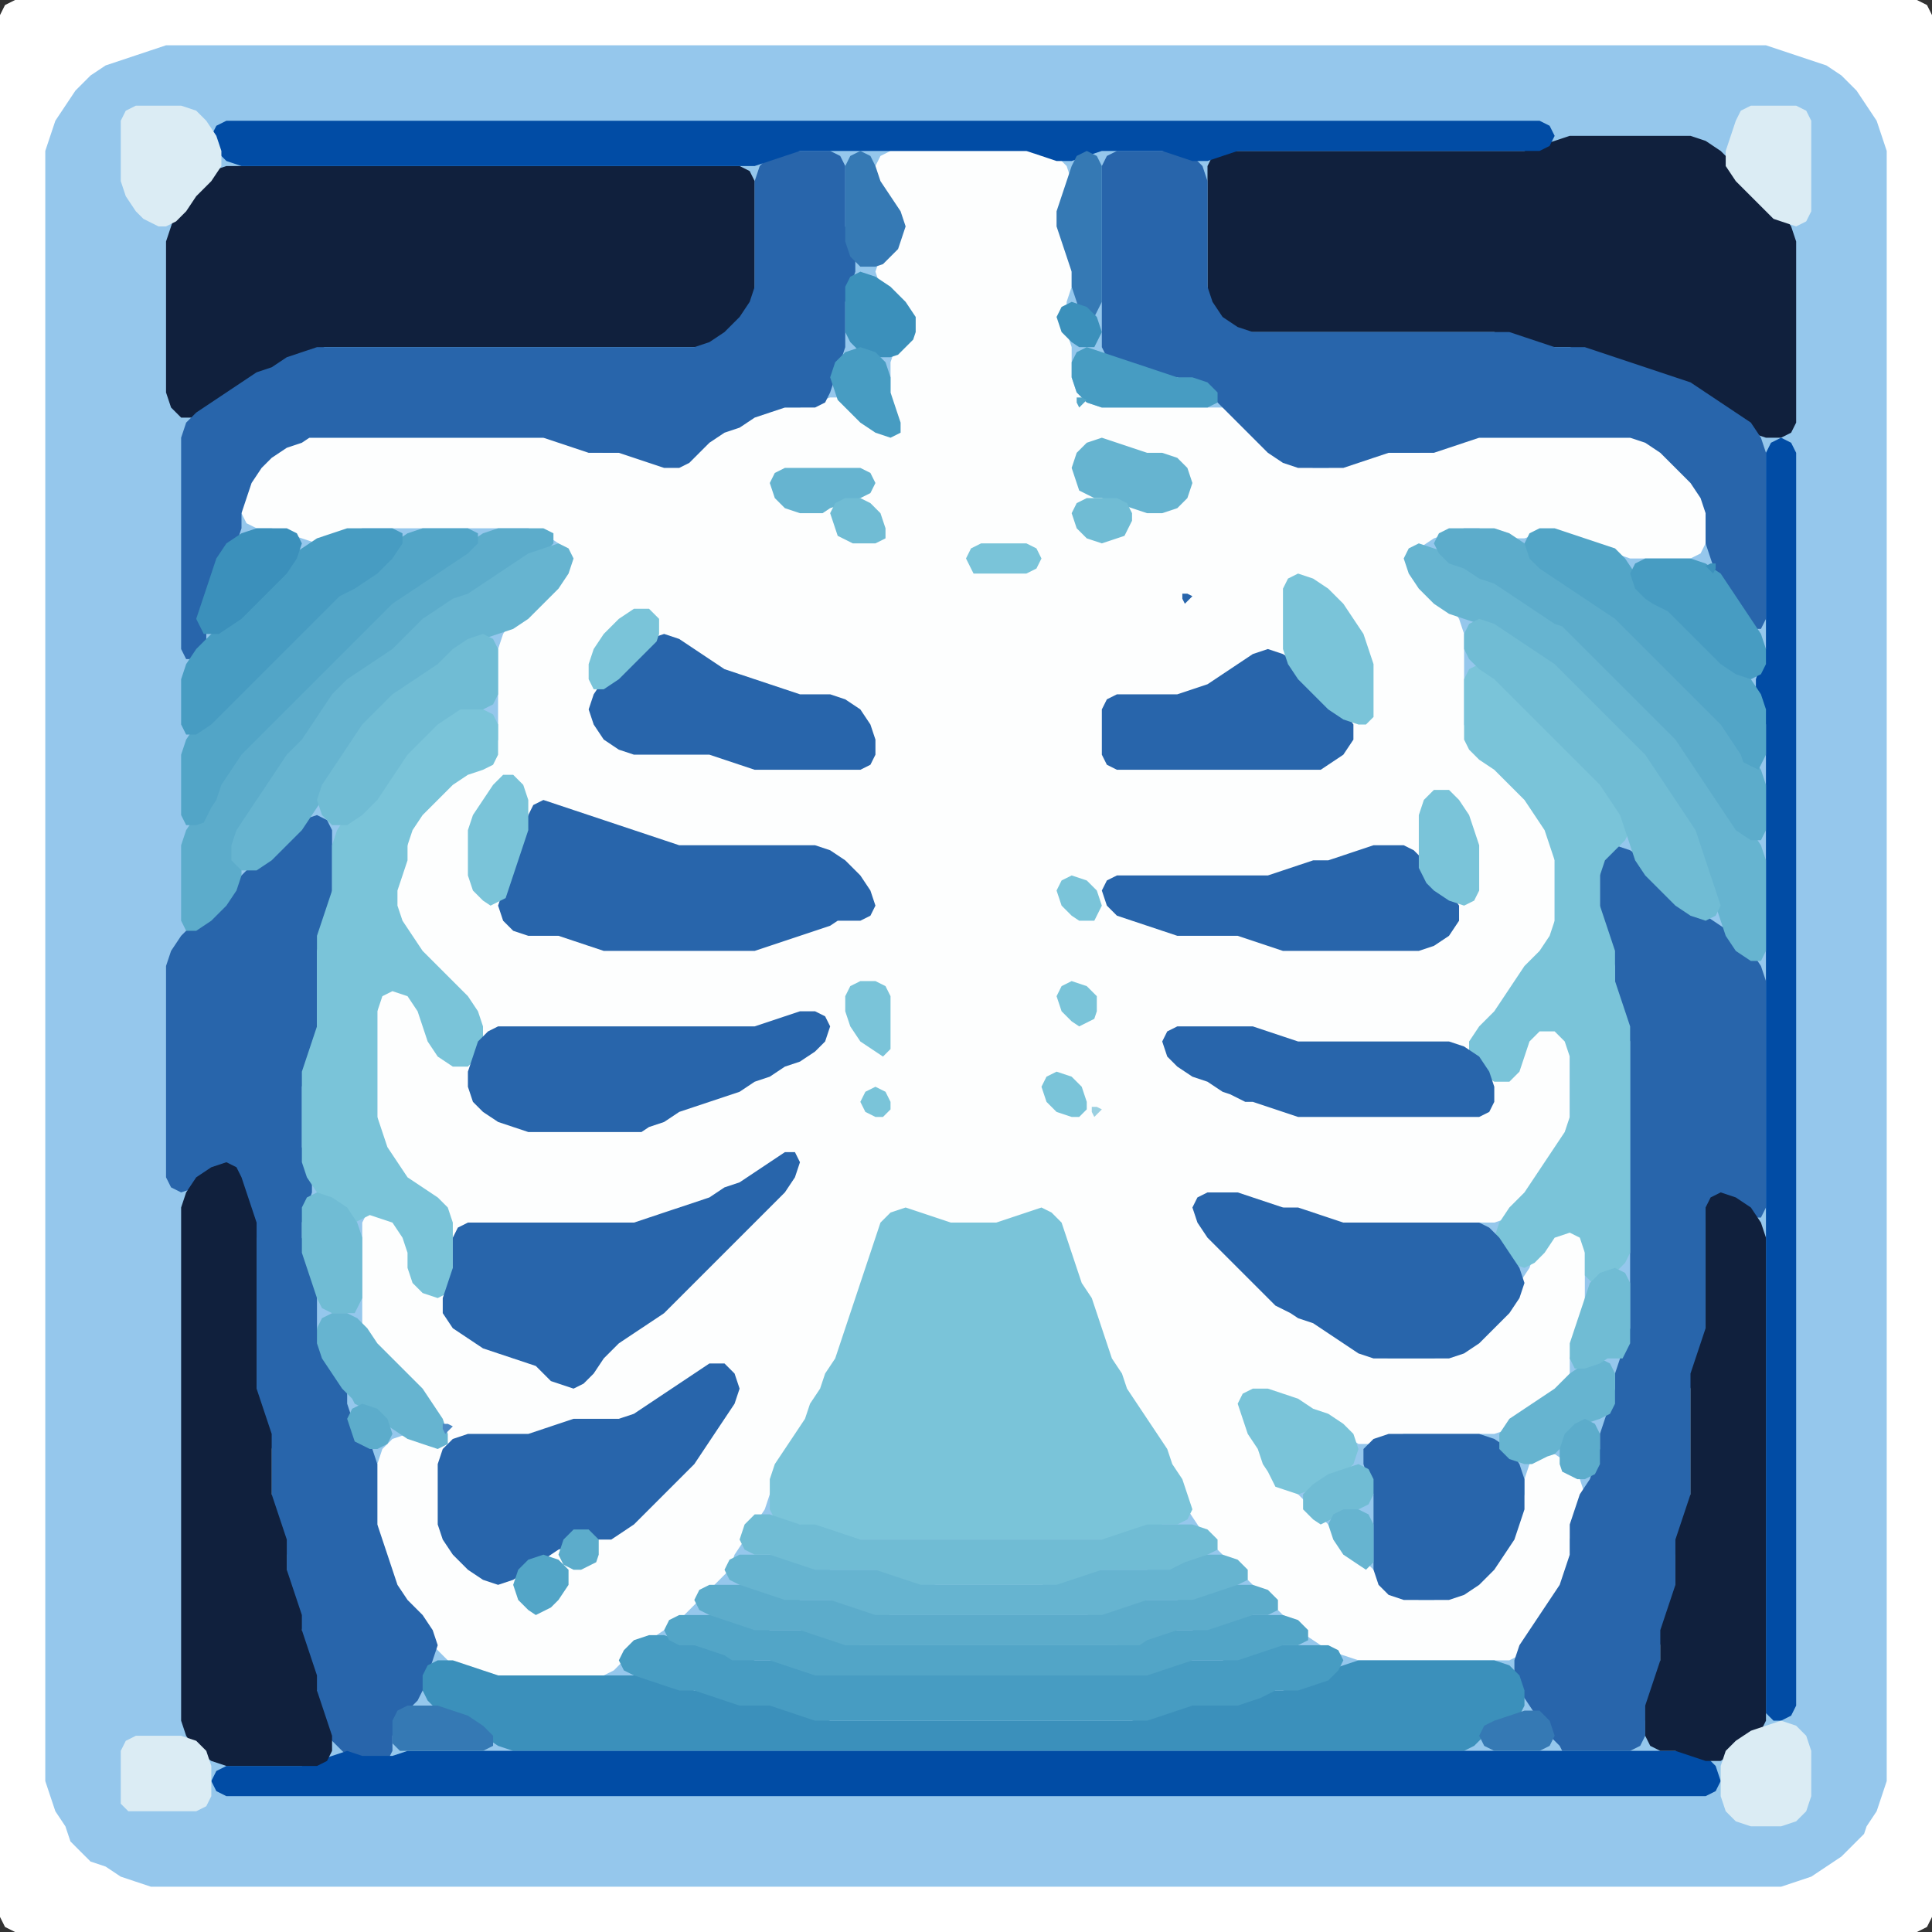 <?xml version="1.0" encoding="UTF-8" standalone="no"?>
<!DOCTYPE svg PUBLIC "-//W3C//DTD SVG 1.1//EN"
"http://www.w3.org/Graphics/SVG/1.1/DTD/svg11.dtd">
<svg width="128" height="128" xmlns="http://www.w3.org/2000/svg" version="1.1">
<rect width="100%" height="100%" fill="#333333" stroke="none"/>
<path d="M 108.5 128.0 L 109.0 128.0 L 110.0 128.0 L 111.0 128.0 L 112.0 128.0 L 113.0 128.0 L 114.0 128.0 L 115.0 128.0 L 116.0 128.0 L 117.0 128.0 L 118.0 128.0 L 119.0 128.0 L 120.0 128.0 L 121.0 128.0 L 122.0 128.0 L 123.0 128.0 L 124.0 128.0 L 125.0 128.0 L 126.0 128.0 L 127.0 128.0 L 127.667 127.667 L 128.0 127.0 L 128.0 126.0 L 128.0 125.0 L 128.0 124.0 L 128.0 123.0 L 128.0 122.0 L 128.0 121.0 L 128.0 120.0 L 128.0 119.0 L 128.0 118.0 L 128.0 117.0 L 128.0 116.0 L 128.0 115.0 L 128.0 114.0 L 128.0 113.0 L 128.0 112.0 L 128.0 111.0 L 128.0 110.0 L 128.0 109.0 L 128.0 108.0 L 128.0 107.0 L 128.0 106.0 L 128.0 105.0 L 128.0 104.0 L 128.0 103.0 L 128.0 102.0 L 128.0 101.0 L 128.0 100.0 L 128.0 99.0 L 128.0 98.0 L 128.0 97.0 L 128.0 96.0 L 128.0 95.0 L 128.0 94.0 L 128.0 93.0 L 128.0 92.0 L 128.0 91.0 L 128.0 90.0 L 128.0 89.0 L 128.0 88.0 L 128.0 87.0 L 128.0 86.0 L 128.0 85.0 L 128.0 84.0 L 128.0 83.0 L 128.0 82.0 L 128.0 81.0 L 128.0 80.0 L 128.0 79.0 L 128.0 78.0 L 128.0 77.0 L 128.0 76.0 L 128.0 75.0 L 128.0 74.0 L 128.0 73.0 L 128.0 72.0 L 128.0 71.0 L 128.0 70.0 L 128.0 69.0 L 128.0 68.0 L 128.0 67.0 L 128.0 66.0 L 128.0 65.0 L 128.0 64.0 L 128.0 63.0 L 128.0 62.0 L 128.0 61.0 L 128.0 60.0 L 128.0 59.0 L 128.0 58.0 L 128.0 57.0 L 128.0 56.0 L 128.0 55.0 L 128.0 54.0 L 128.0 53.0 L 128.0 52.0 L 128.0 51.0 L 128.0 50.0 L 128.0 49.0 L 128.0 48.0 L 128.0 47.0 L 128.0 46.0 L 128.0 45.0 L 128.0 44.0 L 128.0 43.0 L 128.0 42.0 L 128.0 41.0 L 128.0 40.0 L 128.0 39.0 L 128.0 38.0 L 128.0 37.0 L 128.0 36.0 L 128.0 35.0 L 128.0 34.0 L 128.0 33.0 L 128.0 32.0 L 128.0 31.0 L 128.0 30.0 L 128.0 29.0 L 128.0 28.0 L 128.0 27.0 L 128.0 26.0 L 128.0 25.0 L 128.0 24.0 L 128.0 23.0 L 128.0 22.0 L 128.0 21.0 L 128.0 20.0 L 128.0 19.0 L 128.0 18.0 L 128.0 17.0 L 128.0 16.0 L 128.0 15.0 L 128.0 14.0 L 128.0 13.0 L 128.0 12.0 L 128.0 11.0 L 128.0 10.0 L 128.0 9.0 L 128.0 8.0 L 128.0 7.0 L 128.0 6.0 L 128.0 5.0 L 128.0 4.0 L 128.0 3.0 L 128.0 2.0 L 128.0 1.0 L 127.667 0.333 L 127.0 0.0 L 126.0 0.0 L 125.0 0.0 L 124.0 0.0 L 123.0 0.0 L 122.0 0.0 L 121.0 0.0 L 120.0 0.0 L 119.0 0.0 L 118.0 0.0 L 117.0 0.0 L 116.0 0.0 L 115.0 0.0 L 114.0 0.0 L 113.0 0.0 L 112.0 0.0 L 111.0 0.0 L 110.0 0.0 L 109.0 0.0 L 108.0 0.0 L 107.0 0.0 L 106.0 0.0 L 105.0 0.0 L 104.0 0.0 L 103.0 0.0 L 102.0 0.0 L 101.0 0.0 L 100.0 0.0 L 99.0 0.0 L 98.0 0.0 L 97.0 0.0 L 96.0 0.0 L 95.0 0.0 L 94.0 0.0 L 93.0 0.0 L 92.0 0.0 L 91.0 0.0 L 90.0 0.0 L 89.0 0.0 L 88.0 0.0 L 87.0 0.0 L 86.0 0.0 L 85.0 0.0 L 84.0 0.0 L 83.0 0.0 L 82.0 0.0 L 81.0 0.0 L 80.0 0.0 L 79.0 0.0 L 78.0 0.0 L 77.0 0.0 L 76.0 0.0 L 75.0 0.0 L 74.0 0.0 L 73.0 0.0 L 72.0 0.0 L 71.0 0.0 L 70.0 0.0 L 69.0 0.0 L 68.0 0.0 L 67.0 0.0 L 66.0 0.0 L 65.0 0.0 L 64.0 0.0 L 63.0 0.0 L 62.0 0.0 L 61.0 0.0 L 60.0 0.0 L 59.0 0.0 L 58.0 0.0 L 57.0 0.0 L 56.0 0.0 L 55.0 0.0 L 54.0 0.0 L 53.0 0.0 L 52.0 0.0 L 51.0 0.0 L 50.0 0.0 L 49.0 0.0 L 48.0 0.0 L 47.0 0.0 L 46.0 0.0 L 45.0 0.0 L 44.0 0.0 L 43.0 0.0 L 42.0 0.0 L 41.0 0.0 L 40.0 0.0 L 39.0 0.0 L 38.0 0.0 L 37.0 0.0 L 36.0 0.0 L 35.0 0.0 L 34.0 0.0 L 33.0 0.0 L 32.0 0.0 L 31.0 0.0 L 30.0 0.0 L 29.0 0.0 L 28.0 0.0 L 27.0 0.0 L 26.0 0.0 L 25.0 0.0 L 24.0 0.0 L 23.0 0.0 L 22.0 0.0 L 21.0 0.0 L 20.0 0.0 L 19.0 0.0 L 18.0 0.0 L 17.0 0.0 L 16.0 0.0 L 15.0 0.0 L 14.0 0.0 L 13.0 0.0 L 12.0 0.0 L 11.0 0.0 L 10.0 0.0 L 9.0 0.0 L 8.0 0.0 L 7.0 0.0 L 6.0 0.0 L 5.0 0.0 L 4.0 0.0 L 3.0 0.0 L 2.0 0.0 L 1.0 0.0 L 0.333 0.333 L 0.0 1.0 L 0.0 2.0 L 0.0 3.0 L 0.0 4.0 L 0.0 5.0 L 0.0 6.0 L 0.0 7.0 L 0.0 8.0 L 0.0 9.0 L 0.0 10.0 L 0.0 11.0 L 0.0 12.0 L 0.0 13.0 L 0.0 14.0 L 0.0 15.0 L 0.0 16.0 L 0.0 17.0 L 0.0 18.0 L 0.0 19.0 L 0.0 20.0 L 0.0 21.0 L 0.0 22.0 L 0.0 23.0 L 0.0 24.0 L 0.0 25.0 L 0.0 26.0 L 0.0 27.0 L 0.0 28.0 L 0.0 29.0 L 0.0 30.0 L 0.0 31.0 L 0.0 32.0 L 0.0 33.0 L 0.0 34.0 L 0.0 35.0 L 0.0 36.0 L 0.0 37.0 L 0.0 38.0 L 0.0 39.0 L 0.0 40.0 L 0.0 41.0 L 0.0 42.0 L 0.0 43.0 L 0.0 44.0 L 0.0 45.0 L 0.0 46.0 L 0.0 47.0 L 0.0 48.0 L 0.0 49.0 L 0.0 50.0 L 0.0 51.0 L 0.0 52.0 L 0.0 53.0 L 0.0 54.0 L 0.0 55.0 L 0.0 56.0 L 0.0 57.0 L 0.0 58.0 L 0.0 59.0 L 0.0 60.0 L 0.0 61.0 L 0.0 62.0 L 0.0 63.0 L 0.0 64.0 L 0.0 65.0 L 0.0 66.0 L 0.0 67.0 L 0.0 68.0 L 0.0 69.0 L 0.0 70.0 L 0.0 71.0 L 0.0 72.0 L 0.0 73.0 L 0.0 74.0 L 0.0 75.0 L 0.0 76.0 L 0.0 77.0 L 0.0 78.0 L 0.0 79.0 L 0.0 80.0 L 0.0 81.0 L 0.0 82.0 L 0.0 83.0 L 0.0 84.0 L 0.0 85.0 L 0.0 86.0 L 0.0 87.0 L 0.0 88.0 L 0.0 89.0 L 0.0 90.0 L 0.0 91.0 L 0.0 92.0 L 0.0 93.0 L 0.0 94.0 L 0.0 95.0 L 0.0 96.0 L 0.0 97.0 L 0.0 98.0 L 0.0 99.0 L 0.0 100.0 L 0.0 101.0 L 0.0 102.0 L 0.0 103.0 L 0.0 104.0 L 0.0 105.0 L 0.0 106.0 L 0.0 107.0 L 0.0 108.0 L 0.0 109.0 L 0.0 110.0 L 0.0 111.0 L 0.0 112.0 L 0.0 113.0 L 0.0 114.0 L 0.0 115.0 L 0.0 116.0 L 0.0 117.0 L 0.0 118.0 L 0.0 119.0 L 0.0 120.0 L 0.0 121.0 L 0.0 122.0 L 0.0 123.0 L 0.0 124.0 L 0.0 125.0 L 0.0 126.0 L 0.0 127.0 L 0.333 127.667 L 1.0 128.0 L 2.0 128.0 L 3.0 128.0 L 4.0 128.0 L 5.0 128.0 L 6.0 128.0 L 7.0 128.0 L 8.0 128.0 L 9.0 128.0 L 10.0 128.0 L 11.0 128.0 L 12.0 128.0 L 13.0 128.0 L 14.0 128.0 L 15.0 128.0 L 16.0 128.0 L 17.0 128.0 L 18.0 128.0 L 19.0 128.0 L 20.0 128.0 L 21.0 128.0 L 22.0 128.0 L 23.0 128.0 L 24.0 128.0 L 25.0 128.0 L 26.0 128.0 L 27.0 128.0 L 28.0 128.0 L 29.0 128.0 L 30.0 128.0 L 31.0 128.0 L 32.0 128.0 L 33.0 128.0 L 34.0 128.0 L 35.0 128.0 L 36.0 128.0 L 37.0 128.0 L 38.0 128.0 L 39.0 128.0 L 40.0 128.0 L 41.0 128.0 L 42.0 128.0 L 43.0 128.0 L 44.0 128.0 L 45.0 128.0 L 46.0 128.0 L 47.0 128.0 L 48.0 128.0 L 49.0 128.0 L 50.0 128.0 L 51.0 128.0 L 52.0 128.0 L 53.0 128.0 L 54.0 128.0 L 55.0 128.0 L 56.0 128.0 L 57.0 128.0 L 58.0 128.0 L 59.0 128.0 L 60.0 128.0 L 61.0 128.0 L 62.0 128.0 L 63.0 128.0 L 64.0 128.0 L 65.0 128.0 L 66.0 128.0 L 67.0 128.0 L 68.0 128.0 L 69.0 128.0 L 70.0 128.0 L 71.0 128.0 L 72.0 128.0 L 73.0 128.0 L 74.0 128.0 L 75.0 128.0 L 76.0 128.0 L 77.0 128.0 L 78.0 128.0 L 79.0 128.0 L 80.0 128.0 L 81.0 128.0 L 82.0 128.0 L 83.0 128.0 L 84.0 128.0 L 85.0 128.0 L 86.0 128.0 L 87.0 128.0 L 88.0 128.0 L 89.0 128.0 L 90.0 128.0 L 91.0 128.0 L 92.0 128.0 L 93.0 128.0 L 94.0 128.0 L 95.0 128.0 L 96.0 128.0 L 97.0 128.0 L 98.0 128.0 L 99.0 128.0 L 100.0 128.0 L 101.0 128.0 L 102.0 128.0 L 103.0 128.0 L 104.0 128.0 L 105.0 128.0 L 106.0 128.0 L 107.0 128.0 L 107.5 128.0 Z" stroke="none" fill="rgb(255,255,255)" />
<path d="M 123.5 121.5 L 123.667 121.0 L 124.333 120.0 L 124.667 119.0 L 125.0 118.0 L 125.0 117.0 L 125.0 116.0 L 125.0 115.0 L 125.0 114.0 L 125.0 113.0 L 125.0 112.0 L 125.0 111.0 L 125.0 110.0 L 125.0 109.0 L 125.0 108.0 L 125.0 107.0 L 125.0 106.0 L 125.0 105.0 L 125.0 104.0 L 125.0 103.0 L 125.0 102.0 L 125.0 101.0 L 125.0 100.0 L 125.0 99.0 L 125.0 98.0 L 125.0 97.0 L 125.0 96.0 L 125.0 95.0 L 125.0 94.0 L 125.0 93.0 L 125.0 92.0 L 125.0 91.0 L 125.0 90.0 L 125.0 89.0 L 125.0 88.0 L 125.0 87.0 L 125.0 86.0 L 125.0 85.0 L 125.0 84.0 L 125.0 83.0 L 125.0 82.0 L 125.0 81.0 L 125.0 80.0 L 125.0 79.0 L 125.0 78.0 L 125.0 77.0 L 125.0 76.0 L 125.0 75.0 L 125.0 74.0 L 125.0 73.0 L 125.0 72.0 L 125.0 71.0 L 125.0 70.0 L 125.0 69.0 L 125.0 68.0 L 125.0 67.0 L 125.0 66.0 L 125.0 65.0 L 125.0 64.0 L 125.0 63.0 L 125.0 62.0 L 125.0 61.0 L 125.0 60.0 L 125.0 59.0 L 125.0 58.0 L 125.0 57.0 L 125.0 56.0 L 125.0 55.0 L 125.0 54.0 L 125.0 53.0 L 125.0 52.0 L 125.0 51.0 L 125.0 50.0 L 125.0 49.0 L 125.0 48.0 L 125.0 47.0 L 125.0 46.0 L 125.0 45.0 L 125.0 44.0 L 125.0 43.0 L 125.0 42.0 L 125.0 41.0 L 125.0 40.0 L 125.0 39.0 L 125.0 38.0 L 125.0 37.0 L 125.0 36.0 L 125.0 35.0 L 125.0 34.0 L 125.0 33.0 L 125.0 32.0 L 125.0 31.0 L 125.0 30.0 L 125.0 29.0 L 125.0 28.0 L 125.0 27.0 L 125.0 26.0 L 125.0 25.0 L 125.0 24.0 L 125.0 23.0 L 125.0 22.0 L 125.0 21.0 L 125.0 20.0 L 125.0 19.0 L 125.0 18.0 L 125.0 17.0 L 125.0 16.0 L 125.0 15.0 L 125.0 14.0 L 125.0 13.0 L 125.0 12.0 L 125.0 11.0 L 125.0 10.0 L 124.667 9.0 L 124.333 8.0 L 123.667 7.0 L 123.0 6.0 L 122.0 5.0 L 121.0 4.333 L 120.0 4.0 L 119.0 3.667 L 118.0 3.333 L 117.0 3.0 L 116.0 3.0 L 115.0 3.0 L 114.0 3.0 L 113.0 3.0 L 112.0 3.0 L 111.0 3.0 L 110.0 3.0 L 109.0 3.0 L 108.0 3.0 L 107.0 3.0 L 106.0 3.0 L 105.0 3.0 L 104.0 3.0 L 103.0 3.0 L 102.0 3.0 L 101.0 3.0 L 100.0 3.0 L 99.0 3.0 L 98.0 3.0 L 97.0 3.0 L 96.0 3.0 L 95.0 3.0 L 94.0 3.0 L 93.0 3.0 L 92.0 3.0 L 91.0 3.0 L 90.0 3.0 L 89.0 3.0 L 88.0 3.0 L 87.0 3.0 L 86.0 3.0 L 85.0 3.0 L 84.0 3.0 L 83.0 3.0 L 82.0 3.0 L 81.0 3.0 L 80.0 3.0 L 79.0 3.0 L 78.0 3.0 L 77.0 3.0 L 76.0 3.0 L 75.0 3.0 L 74.0 3.0 L 73.0 3.0 L 72.0 3.0 L 71.0 3.0 L 70.0 3.0 L 69.0 3.0 L 68.0 3.0 L 67.0 3.0 L 66.0 3.0 L 65.0 3.0 L 64.0 3.0 L 63.0 3.0 L 62.0 3.0 L 61.0 3.0 L 60.0 3.0 L 59.0 3.0 L 58.0 3.0 L 57.0 3.0 L 56.0 3.0 L 55.0 3.0 L 54.0 3.0 L 53.0 3.0 L 52.0 3.0 L 51.0 3.0 L 50.0 3.0 L 49.0 3.0 L 48.0 3.0 L 47.0 3.0 L 46.0 3.0 L 45.0 3.0 L 44.0 3.0 L 43.0 3.0 L 42.0 3.0 L 41.0 3.0 L 40.0 3.0 L 39.0 3.0 L 38.0 3.0 L 37.0 3.0 L 36.0 3.0 L 35.0 3.0 L 34.0 3.0 L 33.0 3.0 L 32.0 3.0 L 31.0 3.0 L 30.0 3.0 L 29.0 3.0 L 28.0 3.0 L 27.0 3.0 L 26.0 3.0 L 25.0 3.0 L 24.0 3.0 L 23.0 3.0 L 22.0 3.0 L 21.0 3.0 L 20.0 3.0 L 19.0 3.0 L 18.0 3.0 L 17.0 3.0 L 16.0 3.0 L 15.0 3.0 L 14.0 3.0 L 13.0 3.0 L 12.0 3.0 L 11.0 3.0 L 10.0 3.333 L 9.0 3.667 L 8.0 4.0 L 7.0 4.333 L 6.0 5.0 L 5.0 6.0 L 4.333 7.0 L 3.667 8.0 L 3.333 9.0 L 3.0 10.0 L 3.0 11.0 L 3.0 12.0 L 3.0 13.0 L 3.0 14.0 L 3.0 15.0 L 3.0 16.0 L 3.0 17.0 L 3.0 18.0 L 3.0 19.0 L 3.0 20.0 L 3.0 21.0 L 3.0 22.0 L 3.0 23.0 L 3.0 24.0 L 3.0 25.0 L 3.0 26.0 L 3.0 27.0 L 3.0 28.0 L 3.0 29.0 L 3.0 30.0 L 3.0 31.0 L 3.0 32.0 L 3.0 33.0 L 3.0 34.0 L 3.0 35.0 L 3.0 36.0 L 3.0 37.0 L 3.0 38.0 L 3.0 39.0 L 3.0 40.0 L 3.0 41.0 L 3.0 42.0 L 3.0 43.0 L 3.0 44.0 L 3.0 45.0 L 3.0 46.0 L 3.0 47.0 L 3.0 48.0 L 3.0 49.0 L 3.0 50.0 L 3.0 51.0 L 3.0 52.0 L 3.0 53.0 L 3.0 54.0 L 3.0 55.0 L 3.0 56.0 L 3.0 57.0 L 3.0 58.0 L 3.0 59.0 L 3.0 60.0 L 3.0 61.0 L 3.0 62.0 L 3.0 63.0 L 3.0 64.0 L 3.0 65.0 L 3.0 66.0 L 3.0 67.0 L 3.0 68.0 L 3.0 69.0 L 3.0 70.0 L 3.0 71.0 L 3.0 72.0 L 3.0 73.0 L 3.0 74.0 L 3.0 75.0 L 3.0 76.0 L 3.0 77.0 L 3.0 78.0 L 3.0 79.0 L 3.0 80.0 L 3.0 81.0 L 3.0 82.0 L 3.0 83.0 L 3.0 84.0 L 3.0 85.0 L 3.0 86.0 L 3.0 87.0 L 3.0 88.0 L 3.0 89.0 L 3.0 90.0 L 3.0 91.0 L 3.0 92.0 L 3.0 93.0 L 3.0 94.0 L 3.0 95.0 L 3.0 96.0 L 3.0 97.0 L 3.0 98.0 L 3.0 99.0 L 3.0 100.0 L 3.0 101.0 L 3.0 102.0 L 3.0 103.0 L 3.0 104.0 L 3.0 105.0 L 3.0 106.0 L 3.0 107.0 L 3.0 108.0 L 3.0 109.0 L 3.0 110.0 L 3.0 111.0 L 3.0 112.0 L 3.0 113.0 L 3.0 114.0 L 3.0 115.0 L 3.0 116.0 L 3.0 117.0 L 3.0 118.0 L 3.333 119.0 L 3.667 120.0 L 4.333 121.0 L 4.667 122.0 L 5.333 122.667 L 6.0 123.333 L 7.0 123.667 L 8.0 124.333 L 9.0 124.667 L 10.0 125.0 L 11.0 125.0 L 12.0 125.0 L 13.0 125.0 L 14.0 125.0 L 15.0 125.0 L 16.0 125.0 L 17.0 125.0 L 18.0 125.0 L 19.0 125.0 L 20.0 125.0 L 21.0 125.0 L 22.0 125.0 L 23.0 125.0 L 24.0 125.0 L 25.0 125.0 L 26.0 125.0 L 27.0 125.0 L 28.0 125.0 L 29.0 125.0 L 30.0 125.0 L 31.0 125.0 L 32.0 125.0 L 33.0 125.0 L 34.0 125.0 L 35.0 125.0 L 36.0 125.0 L 37.0 125.0 L 38.0 125.0 L 39.0 125.0 L 40.0 125.0 L 41.0 125.0 L 42.0 125.0 L 43.0 125.0 L 44.0 125.0 L 45.0 125.0 L 46.0 125.0 L 47.0 125.0 L 48.0 125.0 L 49.0 125.0 L 50.0 125.0 L 51.0 125.0 L 52.0 125.0 L 53.0 125.0 L 54.0 125.0 L 55.0 125.0 L 56.0 125.0 L 57.0 125.0 L 58.0 125.0 L 59.0 125.0 L 60.0 125.0 L 61.0 125.0 L 62.0 125.0 L 63.0 125.0 L 64.0 125.0 L 65.0 125.0 L 66.0 125.0 L 67.0 125.0 L 68.0 125.0 L 69.0 125.0 L 70.0 125.0 L 71.0 125.0 L 72.0 125.0 L 73.0 125.0 L 74.0 125.0 L 75.0 125.0 L 76.0 125.0 L 77.0 125.0 L 78.0 125.0 L 79.0 125.0 L 80.0 125.0 L 81.0 125.0 L 82.0 125.0 L 83.0 125.0 L 84.0 125.0 L 85.0 125.0 L 86.0 125.0 L 87.0 125.0 L 88.0 125.0 L 89.0 125.0 L 90.0 125.0 L 91.0 125.0 L 92.0 125.0 L 93.0 125.0 L 94.0 125.0 L 95.0 125.0 L 96.0 125.0 L 97.0 125.0 L 98.0 125.0 L 99.0 125.0 L 100.0 125.0 L 101.0 125.0 L 102.0 125.0 L 103.0 125.0 L 104.0 125.0 L 105.0 125.0 L 106.0 125.0 L 107.0 125.0 L 108.0 125.0 L 109.0 125.0 L 110.0 125.0 L 111.0 125.0 L 112.0 125.0 L 113.0 125.0 L 114.0 125.0 L 115.0 125.0 L 116.0 125.0 L 117.0 125.0 L 118.0 125.0 L 119.0 124.667 L 120.0 124.333 L 121.0 123.667 L 122.0 123.0 L 122.5 122.5 Z" stroke="none" fill="rgb(149,199,236)" />
<path d="M 59.5 80.5 L 60.0 80.667 L 61.0 80.667 L 62.0 81.0 L 63.0 81.0 L 64.0 81.0 L 65.0 81.0 L 66.0 81.0 L 67.0 81.0 L 68.0 80.667 L 69.0 80.667 L 69.667 81.0 L 70.333 82.0 L 70.667 83.0 L 71.0 84.0 L 71.333 85.0 L 71.667 86.0 L 72.333 87.0 L 72.667 88.0 L 73.0 89.0 L 73.333 90.0 L 73.667 91.0 L 74.333 92.0 L 74.667 93.0 L 75.333 94.0 L 76.0 95.0 L 76.667 96.0 L 77.333 97.0 L 77.667 98.0 L 78.333 99.0 L 78.667 100.0 L 79.333 101.0 L 80.0 102.0 L 81.0 103.0 L 82.0 104.0 L 83.0 105.0 L 84.0 106.0 L 85.0 107.0 L 86.0 108.0 L 87.0 108.667 L 88.0 109.333 L 89.0 109.667 L 90.0 110.0 L 91.0 110.0 L 92.0 110.0 L 93.0 110.0 L 94.0 110.0 L 95.0 110.0 L 96.0 110.0 L 97.0 110.0 L 98.0 110.0 L 99.0 110.0 L 100.0 110.0 L 100.667 109.667 L 101.333 109.0 L 102.0 108.0 L 102.667 107.0 L 103.333 106.0 L 103.667 105.0 L 104.0 104.0 L 104.0 103.0 L 104.0 102.0 L 104.333 101.0 L 104.667 100.0 L 105.0 99.0 L 104.667 98.0 L 104.0 97.0 L 103.0 96.333 L 102.0 96.333 L 101.333 97.0 L 101.0 98.0 L 101.0 99.0 L 100.667 100.0 L 100.333 101.0 L 99.667 102.0 L 99.0 103.0 L 98.0 104.0 L 97.0 105.0 L 96.0 105.667 L 95.0 106.0 L 94.0 106.0 L 93.0 105.667 L 92.0 105.0 L 91.0 104.0 L 90.0 103.0 L 89.0 102.0 L 88.0 101.0 L 87.0 100.0 L 86.0 99.0 L 85.0 98.0 L 84.333 97.0 L 83.667 96.0 L 83.333 95.0 L 82.667 94.0 L 82.667 93.0 L 83.0 92.333 L 84.0 92.333 L 85.0 92.667 L 86.0 93.333 L 87.0 93.667 L 88.0 94.333 L 89.0 95.0 L 90.0 95.667 L 91.0 95.667 L 92.0 95.333 L 93.0 95.0 L 94.0 95.0 L 95.0 95.0 L 96.0 95.0 L 97.0 95.0 L 98.0 95.0 L 99.0 95.0 L 100.0 94.667 L 101.0 94.0 L 102.0 93.333 L 103.0 92.667 L 103.667 92.0 L 104.0 91.0 L 104.0 90.0 L 104.333 89.0 L 104.667 88.0 L 105.0 87.0 L 105.0 86.0 L 105.0 85.0 L 105.0 84.0 L 105.0 83.0 L 105.0 82.0 L 104.667 81.333 L 104.0 81.0 L 103.0 81.333 L 102.333 82.0 L 101.667 83.0 L 101.333 84.0 L 100.667 85.0 L 100.0 86.0 L 99.0 87.0 L 98.0 88.0 L 97.0 89.0 L 96.0 89.667 L 95.0 90.0 L 94.0 90.0 L 93.0 90.0 L 92.0 90.0 L 91.0 89.667 L 90.0 89.0 L 89.0 88.333 L 88.0 87.667 L 87.0 87.333 L 86.0 86.667 L 85.0 86.0 L 84.0 85.0 L 83.0 84.0 L 82.0 83.0 L 81.0 82.0 L 80.0 81.0 L 79.667 80.0 L 80.0 79.333 L 81.0 79.0 L 82.0 79.333 L 83.0 79.667 L 84.0 80.0 L 85.0 80.0 L 86.0 80.333 L 87.0 80.667 L 88.0 81.0 L 89.0 81.0 L 90.0 81.0 L 91.0 81.0 L 92.0 81.0 L 93.0 81.0 L 94.0 81.0 L 95.0 81.0 L 96.0 81.0 L 97.0 81.0 L 98.0 81.0 L 99.0 81.0 L 100.0 80.667 L 101.0 80.0 L 101.667 79.0 L 102.333 78.0 L 103.0 77.0 L 103.667 76.0 L 104.0 75.0 L 104.0 74.0 L 104.0 73.0 L 104.0 72.0 L 104.0 71.0 L 104.0 70.0 L 104.0 69.0 L 103.667 68.333 L 103.0 68.0 L 102.0 68.0 L 101.0 67.667 L 100.333 67.0 L 100.333 66.0 L 101.0 65.0 L 102.0 64.0 L 102.667 63.0 L 103.0 62.0 L 103.0 61.0 L 103.0 60.0 L 103.0 59.0 L 103.0 58.0 L 103.0 57.0 L 103.0 56.0 L 102.667 55.0 L 102.333 54.0 L 101.667 53.0 L 101.0 52.0 L 100.0 51.0 L 99.0 50.333 L 98.0 49.667 L 97.333 49.0 L 97.0 48.0 L 97.0 47.0 L 97.0 46.0 L 97.0 45.0 L 97.0 44.0 L 97.0 43.0 L 97.0 42.0 L 96.667 41.0 L 96.0 40.0 L 95.0 39.0 L 94.0 38.0 L 93.667 37.0 L 94.0 36.333 L 95.0 35.667 L 96.0 35.333 L 97.0 35.0 L 98.0 35.0 L 99.0 35.333 L 100.0 35.667 L 101.0 35.667 L 102.0 35.333 L 103.0 35.333 L 104.0 35.667 L 105.0 36.0 L 106.0 36.333 L 107.0 36.667 L 108.0 37.0 L 109.0 37.0 L 110.0 37.0 L 111.0 37.0 L 112.0 37.0 L 112.667 36.667 L 113.0 36.0 L 113.0 35.0 L 113.0 34.0 L 113.0 33.0 L 112.667 32.0 L 112.0 31.0 L 111.0 30.0 L 110.0 29.333 L 109.0 29.0 L 108.0 29.0 L 107.0 29.0 L 106.0 29.0 L 105.0 29.0 L 104.0 29.0 L 103.0 29.0 L 102.0 29.0 L 101.0 29.0 L 100.0 29.0 L 99.0 29.0 L 98.0 29.0 L 97.0 29.0 L 96.0 29.333 L 95.0 29.667 L 94.0 30.0 L 93.0 30.0 L 92.0 30.0 L 91.0 30.0 L 90.0 30.333 L 89.0 30.667 L 88.0 31.0 L 87.0 31.0 L 86.0 30.667 L 85.0 30.0 L 84.0 29.0 L 83.0 28.0 L 82.0 27.333 L 81.0 27.0 L 80.0 27.0 L 79.0 27.0 L 78.0 27.0 L 77.0 27.0 L 76.0 27.0 L 75.0 27.0 L 74.0 27.0 L 73.0 27.0 L 72.0 26.667 L 71.333 26.0 L 71.0 25.0 L 71.0 24.0 L 71.0 23.0 L 70.667 22.0 L 70.667 21.0 L 70.667 20.0 L 71.0 19.0 L 71.0 18.0 L 71.0 17.0 L 70.667 16.0 L 70.333 15.0 L 70.333 14.0 L 70.667 13.0 L 71.0 12.0 L 70.667 11.0 L 70.0 10.333 L 69.0 10.0 L 68.0 10.0 L 67.0 10.0 L 66.0 10.0 L 65.0 10.0 L 64.0 10.0 L 63.0 10.0 L 62.0 10.0 L 61.0 10.0 L 60.0 10.0 L 59.0 10.0 L 58.333 10.333 L 58.0 11.0 L 58.0 12.0 L 58.333 13.0 L 59.0 14.0 L 59.333 15.0 L 59.0 16.0 L 58.333 17.0 L 58.0 18.0 L 58.333 19.0 L 59.0 20.0 L 59.667 21.0 L 59.667 22.0 L 59.333 23.0 L 59.0 24.0 L 59.0 25.0 L 59.0 26.0 L 58.667 27.0 L 58.0 27.333 L 57.0 27.0 L 56.0 26.333 L 55.0 26.333 L 54.0 26.667 L 53.0 27.0 L 52.0 27.0 L 51.0 27.0 L 50.0 27.333 L 49.0 27.667 L 48.0 28.333 L 47.0 28.667 L 46.333 29.333 L 45.667 30.0 L 45.0 30.667 L 44.0 30.667 L 43.0 30.333 L 42.0 30.0 L 41.0 30.0 L 40.0 30.0 L 39.0 29.667 L 38.0 29.333 L 37.0 29.0 L 36.0 29.0 L 35.0 29.0 L 34.0 29.0 L 33.0 29.0 L 32.0 29.0 L 31.0 29.0 L 30.0 29.0 L 29.0 29.0 L 28.0 29.0 L 27.0 29.0 L 26.0 29.0 L 25.0 29.0 L 24.0 29.0 L 23.0 29.0 L 22.0 29.0 L 21.0 29.0 L 20.0 29.0 L 19.0 29.333 L 18.0 29.667 L 17.333 30.333 L 16.667 31.0 L 16.333 32.0 L 16.0 33.0 L 16.0 34.0 L 16.333 34.667 L 17.0 35.0 L 18.0 35.0 L 19.0 35.333 L 20.0 35.667 L 21.0 36.0 L 22.0 35.667 L 23.0 35.333 L 24.0 35.0 L 25.0 35.0 L 26.0 35.0 L 27.0 35.0 L 28.0 35.0 L 29.0 35.0 L 30.0 35.0 L 31.0 35.0 L 32.0 35.0 L 33.0 35.0 L 34.0 35.0 L 35.0 35.0 L 36.0 35.333 L 37.0 36.0 L 37.333 37.0 L 37.0 38.0 L 36.0 39.0 L 35.0 40.0 L 34.0 41.0 L 33.333 42.0 L 33.0 43.0 L 33.0 44.0 L 33.0 45.0 L 33.0 46.0 L 33.0 47.0 L 33.0 48.0 L 33.0 49.0 L 32.667 50.0 L 32.0 50.667 L 31.0 51.0 L 30.0 51.333 L 29.0 52.0 L 28.0 53.0 L 27.333 54.0 L 27.0 55.0 L 27.0 56.0 L 26.667 57.0 L 26.333 58.0 L 26.0 59.0 L 26.0 60.0 L 26.333 61.0 L 26.667 62.0 L 27.333 63.0 L 27.333 64.0 L 27.0 64.667 L 26.0 65.0 L 25.333 65.333 L 25.0 66.0 L 25.0 67.0 L 25.0 68.0 L 25.0 69.0 L 25.0 70.0 L 25.0 71.0 L 25.0 72.0 L 25.0 73.0 L 25.0 74.0 L 25.0 75.0 L 25.333 76.0 L 25.667 77.0 L 26.333 78.0 L 26.333 79.0 L 26.0 79.667 L 25.0 80.0 L 24.333 80.333 L 24.0 81.0 L 24.0 82.0 L 24.0 83.0 L 24.0 84.0 L 24.0 85.0 L 24.0 86.0 L 24.0 87.0 L 24.0 88.0 L 24.333 89.0 L 25.0 90.0 L 26.0 91.0 L 27.0 92.0 L 28.0 93.0 L 28.333 94.0 L 28.0 94.667 L 27.0 95.0 L 26.0 95.333 L 25.333 96.0 L 25.0 97.0 L 25.0 98.0 L 25.0 99.0 L 25.0 100.0 L 25.0 101.0 L 25.0 102.0 L 25.333 103.0 L 25.667 104.0 L 26.0 105.0 L 26.333 106.0 L 27.0 107.0 L 28.0 108.0 L 28.667 109.0 L 29.333 109.667 L 30.0 110.333 L 31.0 110.667 L 32.0 111.0 L 33.0 111.0 L 34.0 111.0 L 35.0 111.0 L 36.0 111.0 L 37.0 111.0 L 38.0 111.0 L 39.0 111.0 L 40.0 111.0 L 40.667 110.667 L 41.333 110.0 L 42.0 109.333 L 43.0 108.667 L 44.0 108.0 L 45.0 107.333 L 45.667 106.667 L 46.333 106.0 L 47.0 105.333 L 47.667 104.667 L 48.333 104.0 L 48.667 103.0 L 49.333 102.0 L 50.0 101.0 L 50.667 100.0 L 51.0 99.0 L 51.333 98.0 L 52.0 97.0 L 52.667 96.0 L 53.333 95.0 L 53.667 94.0 L 54.333 93.0 L 54.667 92.0 L 55.333 91.0 L 55.667 90.0 L 56.0 89.0 L 56.333 88.0 L 56.667 87.0 L 57.0 86.0 L 57.333 85.0 L 57.667 84.0 L 58.0 83.0 L 58.333 82.0 L 58.5 81.5 Z" stroke="none" fill="rgb(253,254,254)" />
<path d="M 88.5 22.0 L 89.0 22.0 L 90.0 22.0 L 91.0 22.0 L 92.0 22.0 L 93.0 22.0 L 94.0 22.0 L 95.0 22.0 L 96.0 22.0 L 97.0 22.0 L 98.0 22.0 L 99.0 22.0 L 100.0 22.333 L 101.0 22.667 L 102.0 23.0 L 103.0 23.0 L 104.0 23.0 L 105.0 23.333 L 106.0 23.667 L 107.0 24.0 L 108.0 24.333 L 109.0 24.667 L 110.0 25.0 L 111.0 25.333 L 112.0 26.0 L 113.0 26.667 L 114.0 27.333 L 115.0 28.0 L 116.0 28.667 L 117.0 29.0 L 118.0 29.0 L 118.667 28.667 L 119.0 28.0 L 119.0 27.0 L 119.0 26.0 L 119.0 25.0 L 119.0 24.0 L 119.0 23.0 L 119.0 22.0 L 119.0 21.0 L 119.0 20.0 L 119.0 19.0 L 119.0 18.0 L 119.0 17.0 L 119.0 16.0 L 118.667 15.0 L 118.0 14.0 L 117.0 13.0 L 116.0 12.0 L 115.0 11.0 L 114.0 10.0 L 113.0 9.333 L 112.0 9.0 L 111.0 9.0 L 110.0 9.0 L 109.0 9.0 L 108.0 9.0 L 107.0 9.0 L 106.0 9.0 L 105.0 9.0 L 104.0 9.0 L 103.0 9.333 L 102.0 9.667 L 101.0 10.0 L 100.0 10.0 L 99.0 10.0 L 98.0 10.0 L 97.0 10.0 L 96.0 10.0 L 95.0 10.0 L 94.0 10.0 L 93.0 10.0 L 92.0 10.0 L 91.0 10.0 L 90.0 10.0 L 89.0 10.0 L 88.0 10.0 L 87.0 10.0 L 86.0 10.0 L 85.0 10.0 L 84.0 10.0 L 83.0 10.0 L 82.0 10.0 L 81.0 10.0 L 80.333 10.333 L 80.0 11.0 L 80.0 12.0 L 80.0 13.0 L 80.0 14.0 L 80.0 15.0 L 80.0 16.0 L 80.0 17.0 L 80.0 18.0 L 80.0 19.0 L 80.0 20.0 L 80.333 21.0 L 81.0 21.667 L 82.0 22.0 L 83.0 22.0 L 84.0 22.0 L 85.0 22.0 L 86.0 22.0 L 87.0 22.0 L 87.5 22.0 Z" stroke="none" fill="rgb(16,32,61)" />
<path d="M 21.5 23.0 L 22.0 23.0 L 23.0 23.0 L 24.0 23.0 L 25.0 23.0 L 26.0 23.0 L 27.0 23.0 L 28.0 23.0 L 29.0 23.0 L 30.0 23.0 L 31.0 23.0 L 32.0 23.0 L 33.0 23.0 L 34.0 23.0 L 35.0 23.0 L 36.0 23.0 L 37.0 23.0 L 38.0 23.0 L 39.0 23.0 L 40.0 23.0 L 41.0 23.0 L 42.0 23.0 L 43.0 23.0 L 44.0 23.0 L 45.0 23.0 L 46.0 23.0 L 47.0 23.0 L 48.0 22.667 L 49.0 22.0 L 49.667 21.0 L 50.0 20.0 L 50.0 19.0 L 50.0 18.0 L 50.0 17.0 L 50.0 16.0 L 50.0 15.0 L 50.0 14.0 L 50.0 13.0 L 50.0 12.0 L 49.667 11.333 L 49.0 11.0 L 48.0 11.0 L 47.0 11.0 L 46.0 11.0 L 45.0 11.0 L 44.0 11.0 L 43.0 11.0 L 42.0 11.0 L 41.0 11.0 L 40.0 11.0 L 39.0 11.0 L 38.0 11.0 L 37.0 11.0 L 36.0 11.0 L 35.0 11.0 L 34.0 11.0 L 33.0 11.0 L 32.0 11.0 L 31.0 11.0 L 30.0 11.0 L 29.0 11.0 L 28.0 11.0 L 27.0 11.0 L 26.0 11.0 L 25.0 11.0 L 24.0 11.0 L 23.0 11.0 L 22.0 11.0 L 21.0 11.0 L 20.0 11.0 L 19.0 11.0 L 18.0 11.0 L 17.0 11.0 L 16.0 11.0 L 15.0 11.0 L 14.0 11.333 L 13.0 12.0 L 12.333 13.0 L 11.667 14.0 L 11.333 15.0 L 11.0 16.0 L 11.0 17.0 L 11.0 18.0 L 11.0 19.0 L 11.0 20.0 L 11.0 21.0 L 11.0 22.0 L 11.0 23.0 L 11.0 24.0 L 11.0 25.0 L 11.0 26.0 L 11.333 27.0 L 12.0 27.667 L 13.0 27.667 L 14.0 27.333 L 15.0 26.667 L 16.0 26.0 L 17.0 25.333 L 18.0 24.667 L 19.0 24.333 L 20.0 23.667 L 20.5 23.5 Z" stroke="none" fill="rgb(16,32,61)" />
<path d="M 104.5 116.0 L 105.0 116.0 L 106.0 116.0 L 107.0 116.0 L 108.0 116.0 L 108.667 115.667 L 109.0 115.0 L 109.0 114.0 L 109.333 113.0 L 109.667 112.0 L 110.0 111.0 L 110.0 110.0 L 110.0 109.0 L 110.333 108.0 L 110.667 107.0 L 111.0 106.0 L 111.0 105.0 L 111.0 104.0 L 111.0 103.0 L 111.333 102.0 L 111.667 101.0 L 112.0 100.0 L 112.0 99.0 L 112.0 98.0 L 112.0 97.0 L 112.0 96.0 L 112.0 95.0 L 112.0 94.0 L 112.0 93.0 L 112.0 92.0 L 112.333 91.0 L 112.667 90.0 L 113.0 89.0 L 113.0 88.0 L 113.0 87.0 L 113.0 86.0 L 113.0 85.0 L 113.0 84.0 L 113.0 83.0 L 113.0 82.0 L 113.0 81.0 L 113.333 80.0 L 114.0 79.667 L 115.0 80.0 L 116.0 80.667 L 116.667 80.667 L 117.0 80.0 L 117.0 79.0 L 117.0 78.0 L 117.0 77.0 L 117.0 76.0 L 117.0 75.0 L 117.0 74.0 L 117.0 73.0 L 117.0 72.0 L 117.0 71.0 L 117.0 70.0 L 117.0 69.0 L 117.0 68.0 L 117.0 67.0 L 117.0 66.0 L 117.0 65.0 L 116.667 64.0 L 116.0 63.0 L 115.0 62.0 L 114.0 61.333 L 113.0 60.667 L 112.0 60.0 L 111.0 59.0 L 110.0 58.0 L 109.0 57.0 L 108.0 56.333 L 107.0 56.0 L 106.333 56.333 L 106.0 57.0 L 106.0 58.0 L 106.0 59.0 L 106.0 60.0 L 106.0 61.0 L 106.333 62.0 L 106.667 63.0 L 107.0 64.0 L 107.0 65.0 L 107.0 66.0 L 107.333 67.0 L 107.667 68.0 L 108.0 69.0 L 108.0 70.0 L 108.0 71.0 L 108.0 72.0 L 108.0 73.0 L 108.0 74.0 L 108.0 75.0 L 108.0 76.0 L 108.0 77.0 L 108.0 78.0 L 108.0 79.0 L 108.0 80.0 L 108.0 81.0 L 108.0 82.0 L 108.0 83.0 L 108.0 84.0 L 108.0 85.0 L 108.0 86.0 L 108.0 87.0 L 108.0 88.0 L 107.667 89.0 L 107.333 90.0 L 107.0 91.0 L 107.0 92.0 L 106.667 93.0 L 106.333 94.0 L 106.0 95.0 L 106.0 96.0 L 105.667 97.0 L 105.333 98.0 L 104.667 99.0 L 104.333 100.0 L 104.0 101.0 L 104.0 102.0 L 104.0 103.0 L 103.667 104.0 L 103.333 105.0 L 102.667 106.0 L 102.0 107.0 L 101.333 108.0 L 100.667 109.0 L 100.333 110.0 L 100.333 111.0 L 100.667 112.0 L 101.333 113.0 L 102.0 114.0 L 102.667 115.0 L 103.333 115.667 L 103.5 116.0 Z" stroke="none" fill="rgb(40,101,171)" />
<path d="M 24.5 117.0 L 25.0 117.0 L 25.667 116.667 L 26.0 116.0 L 26.0 115.0 L 26.333 114.0 L 27.0 113.333 L 27.667 112.667 L 28.0 112.0 L 28.333 111.0 L 28.667 110.0 L 29.0 109.0 L 28.667 108.0 L 28.0 107.0 L 27.0 106.0 L 26.333 105.0 L 26.0 104.0 L 25.667 103.0 L 25.333 102.0 L 25.0 101.0 L 25.0 100.0 L 25.0 99.0 L 25.0 98.0 L 25.0 97.0 L 24.667 96.0 L 24.0 95.0 L 23.333 94.0 L 23.0 93.0 L 23.0 92.0 L 22.667 91.0 L 22.0 90.0 L 21.333 89.0 L 21.0 88.0 L 21.0 87.0 L 21.0 86.0 L 21.0 85.0 L 20.667 84.0 L 20.333 83.0 L 20.0 82.0 L 20.0 81.0 L 20.333 80.0 L 20.667 79.0 L 20.667 78.0 L 20.333 77.0 L 20.0 76.0 L 20.0 75.0 L 20.0 74.0 L 20.0 73.0 L 20.0 72.0 L 20.333 71.0 L 20.667 70.0 L 21.0 69.0 L 21.0 68.0 L 21.0 67.0 L 21.0 66.0 L 21.0 65.0 L 21.0 64.0 L 21.0 63.0 L 21.333 62.0 L 21.667 61.0 L 22.0 60.0 L 22.0 59.0 L 22.0 58.0 L 22.0 57.0 L 22.0 56.0 L 22.0 55.0 L 21.667 54.333 L 21.0 54.0 L 20.0 54.333 L 19.0 55.0 L 18.0 56.0 L 17.0 57.0 L 16.0 58.0 L 15.0 59.0 L 14.0 60.0 L 13.0 61.0 L 12.0 62.0 L 11.333 63.0 L 11.0 64.0 L 11.0 65.0 L 11.0 66.0 L 11.0 67.0 L 11.0 68.0 L 11.0 69.0 L 11.0 70.0 L 11.0 71.0 L 11.0 72.0 L 11.0 73.0 L 11.0 74.0 L 11.0 75.0 L 11.0 76.0 L 11.0 77.0 L 11.0 78.0 L 11.333 78.667 L 12.0 79.0 L 13.0 78.667 L 14.0 78.0 L 15.0 77.667 L 15.667 78.0 L 16.0 79.0 L 16.333 80.0 L 16.667 81.0 L 17.0 82.0 L 17.0 83.0 L 17.0 84.0 L 17.0 85.0 L 17.0 86.0 L 17.0 87.0 L 17.0 88.0 L 17.0 89.0 L 17.0 90.0 L 17.0 91.0 L 17.0 92.0 L 17.0 93.0 L 17.333 94.0 L 17.667 95.0 L 18.0 96.0 L 18.0 97.0 L 18.0 98.0 L 18.0 99.0 L 18.0 100.0 L 18.333 101.0 L 18.667 102.0 L 19.0 103.0 L 19.0 104.0 L 19.0 105.0 L 19.333 106.0 L 19.667 107.0 L 20.0 108.0 L 20.0 109.0 L 20.333 110.0 L 20.667 111.0 L 21.0 112.0 L 21.0 113.0 L 21.333 114.0 L 21.667 115.0 L 22.333 115.667 L 23.0 116.333 L 23.5 116.5 Z" stroke="none" fill="rgb(40,101,171)" />
<path d="M 35.5 116.0 L 36.0 116.0 L 37.0 116.0 L 38.0 116.0 L 39.0 116.0 L 40.0 116.0 L 41.0 116.0 L 42.0 116.0 L 43.0 116.0 L 44.0 116.0 L 45.0 116.0 L 46.0 116.0 L 47.0 116.0 L 48.0 116.0 L 49.0 116.0 L 50.0 116.0 L 51.0 116.0 L 52.0 116.0 L 53.0 116.0 L 54.0 116.0 L 55.0 116.0 L 56.0 116.0 L 57.0 116.0 L 58.0 116.0 L 59.0 116.0 L 60.0 116.0 L 61.0 116.0 L 62.0 116.0 L 63.0 116.0 L 64.0 116.0 L 65.0 116.0 L 66.0 116.0 L 67.0 116.0 L 68.0 116.0 L 69.0 116.0 L 70.0 116.0 L 71.0 116.0 L 72.0 116.0 L 73.0 116.0 L 74.0 116.0 L 75.0 116.0 L 76.0 116.0 L 77.0 116.0 L 78.0 116.0 L 79.0 116.0 L 80.0 116.0 L 81.0 116.0 L 82.0 116.0 L 83.0 116.0 L 84.0 116.0 L 85.0 116.0 L 86.0 116.0 L 87.0 116.0 L 88.0 116.0 L 89.0 116.0 L 90.0 116.0 L 91.0 116.0 L 92.0 116.0 L 93.0 116.0 L 94.0 116.0 L 95.0 116.0 L 96.0 116.0 L 97.0 116.0 L 97.667 115.667 L 98.333 115.0 L 99.0 114.333 L 100.0 114.0 L 100.667 113.667 L 101.0 113.0 L 101.0 112.0 L 100.667 111.0 L 100.0 110.333 L 99.0 110.0 L 98.0 110.0 L 97.0 110.0 L 96.0 110.0 L 95.0 110.0 L 94.0 110.0 L 93.0 110.0 L 92.0 110.0 L 91.0 110.0 L 90.0 110.0 L 89.0 110.333 L 88.0 110.667 L 87.0 111.333 L 86.0 111.667 L 85.0 112.0 L 84.0 112.0 L 83.0 112.333 L 82.0 112.667 L 81.0 113.0 L 80.0 113.0 L 79.0 113.0 L 78.0 113.0 L 77.0 113.333 L 76.0 113.667 L 75.0 114.0 L 74.0 114.0 L 73.0 114.0 L 72.0 114.0 L 71.0 114.0 L 70.0 114.0 L 69.0 114.0 L 68.0 114.0 L 67.0 114.0 L 66.0 114.0 L 65.0 114.0 L 64.0 114.0 L 63.0 114.0 L 62.0 114.0 L 61.0 114.0 L 60.0 114.0 L 59.0 114.0 L 58.0 114.0 L 57.0 114.0 L 56.0 114.0 L 55.0 114.0 L 54.0 113.667 L 53.0 113.333 L 52.0 113.0 L 51.0 113.0 L 50.0 113.0 L 49.0 112.667 L 48.0 112.333 L 47.0 112.0 L 46.0 112.0 L 45.0 111.667 L 44.0 111.333 L 43.0 111.0 L 42.0 111.0 L 41.0 111.0 L 40.0 111.0 L 39.0 111.0 L 38.0 111.0 L 37.0 111.0 L 36.0 111.0 L 35.0 111.0 L 34.0 111.0 L 33.0 111.0 L 32.0 110.667 L 31.0 110.333 L 30.0 110.0 L 29.0 110.0 L 28.333 110.333 L 28.0 111.0 L 28.0 112.0 L 28.333 112.667 L 29.0 113.333 L 30.0 113.667 L 31.0 114.333 L 32.0 115.0 L 33.0 115.667 L 34.0 116.0 L 34.5 116.0 Z" stroke="none" fill="rgb(59,144,187)" />
<path d="M 21.5 29.0 L 22.0 29.0 L 23.0 29.0 L 24.0 29.0 L 25.0 29.0 L 26.0 29.0 L 27.0 29.0 L 28.0 29.0 L 29.0 29.0 L 30.0 29.0 L 31.0 29.0 L 32.0 29.0 L 33.0 29.0 L 34.0 29.0 L 35.0 29.0 L 36.0 29.0 L 37.0 29.333 L 38.0 29.667 L 39.0 30.0 L 40.0 30.0 L 41.0 30.0 L 42.0 30.333 L 43.0 30.667 L 44.0 31.0 L 45.0 31.0 L 45.667 30.667 L 46.333 30.0 L 47.0 29.333 L 48.0 28.667 L 49.0 28.333 L 50.0 27.667 L 51.0 27.333 L 52.0 27.0 L 53.0 27.0 L 54.0 27.0 L 54.667 26.667 L 55.0 26.0 L 55.333 25.0 L 55.667 24.0 L 56.0 23.0 L 56.0 22.0 L 56.0 21.0 L 56.0 20.0 L 56.333 19.0 L 56.667 18.0 L 56.667 17.0 L 56.333 16.0 L 56.0 15.0 L 56.0 14.0 L 56.0 13.0 L 56.0 12.0 L 56.0 11.0 L 55.667 10.333 L 55.0 10.0 L 54.0 10.0 L 53.0 10.0 L 52.0 10.0 L 51.0 10.333 L 50.333 11.0 L 50.0 12.0 L 50.0 13.0 L 50.0 14.0 L 50.0 15.0 L 50.0 16.0 L 50.0 17.0 L 50.0 18.0 L 50.0 19.0 L 49.667 20.0 L 49.0 21.0 L 48.0 22.0 L 47.0 22.667 L 46.0 23.0 L 45.0 23.0 L 44.0 23.0 L 43.0 23.0 L 42.0 23.0 L 41.0 23.0 L 40.0 23.0 L 39.0 23.0 L 38.0 23.0 L 37.0 23.0 L 36.0 23.0 L 35.0 23.0 L 34.0 23.0 L 33.0 23.0 L 32.0 23.0 L 31.0 23.0 L 30.0 23.0 L 29.0 23.0 L 28.0 23.0 L 27.0 23.0 L 26.0 23.0 L 25.0 23.0 L 24.0 23.0 L 23.0 23.0 L 22.0 23.0 L 21.0 23.0 L 20.0 23.333 L 19.0 23.667 L 18.0 24.333 L 17.0 24.667 L 16.0 25.333 L 15.0 26.0 L 14.0 26.667 L 13.0 27.333 L 12.333 28.0 L 12.0 29.0 L 12.0 30.0 L 12.0 31.0 L 12.0 32.0 L 12.0 33.0 L 12.0 34.0 L 12.0 35.0 L 12.0 36.0 L 12.0 37.0 L 12.0 38.0 L 12.0 39.0 L 12.0 40.0 L 12.0 41.0 L 12.0 42.0 L 12.0 43.0 L 12.333 43.667 L 13.0 43.667 L 13.667 43.0 L 13.667 42.0 L 13.667 41.0 L 13.667 40.0 L 14.0 39.0 L 14.333 38.0 L 15.0 37.0 L 15.667 36.0 L 16.0 35.0 L 16.0 34.0 L 16.333 33.0 L 16.667 32.0 L 17.333 31.0 L 18.0 30.333 L 19.0 29.667 L 20.0 29.333 L 20.5 29.0 Z" stroke="none" fill="rgb(40,101,171)" />
<path d="M 88.5 31.0 L 89.0 31.0 L 90.0 30.667 L 91.0 30.333 L 92.0 30.0 L 93.0 30.0 L 94.0 30.0 L 95.0 30.0 L 96.0 29.667 L 97.0 29.333 L 98.0 29.0 L 99.0 29.0 L 100.0 29.0 L 101.0 29.0 L 102.0 29.0 L 103.0 29.0 L 104.0 29.0 L 105.0 29.0 L 106.0 29.0 L 107.0 29.0 L 108.0 29.0 L 109.0 29.333 L 110.0 30.0 L 111.0 31.0 L 112.0 32.0 L 112.667 33.0 L 113.0 34.0 L 113.0 35.0 L 113.0 36.0 L 113.333 37.0 L 113.667 38.0 L 114.333 39.0 L 114.667 40.0 L 115.333 41.0 L 116.0 41.667 L 116.667 41.667 L 117.0 41.0 L 117.0 40.0 L 117.0 39.0 L 117.0 38.0 L 117.0 37.0 L 117.0 36.0 L 117.0 35.0 L 117.0 34.0 L 117.0 33.0 L 117.0 32.0 L 117.0 31.0 L 117.0 30.0 L 116.667 29.0 L 116.0 28.0 L 115.0 27.333 L 114.0 26.667 L 113.0 26.0 L 112.0 25.333 L 111.0 25.0 L 110.0 24.667 L 109.0 24.333 L 108.0 24.0 L 107.0 23.667 L 106.0 23.333 L 105.0 23.0 L 104.0 23.0 L 103.0 23.0 L 102.0 22.667 L 101.0 22.333 L 100.0 22.0 L 99.0 22.0 L 98.0 22.0 L 97.0 22.0 L 96.0 22.0 L 95.0 22.0 L 94.0 22.0 L 93.0 22.0 L 92.0 22.0 L 91.0 22.0 L 90.0 22.0 L 89.0 22.0 L 88.0 22.0 L 87.0 22.0 L 86.0 22.0 L 85.0 22.0 L 84.0 22.0 L 83.0 22.0 L 82.0 21.667 L 81.0 21.0 L 80.333 20.0 L 80.0 19.0 L 80.0 18.0 L 80.0 17.0 L 80.0 16.0 L 80.0 15.0 L 80.0 14.0 L 80.0 13.0 L 80.0 12.0 L 79.667 11.0 L 79.0 10.333 L 78.0 10.0 L 77.0 10.0 L 76.0 10.0 L 75.0 10.0 L 74.0 10.0 L 73.333 10.333 L 73.0 11.0 L 73.0 12.0 L 73.0 13.0 L 73.0 14.0 L 73.0 15.0 L 73.0 16.0 L 73.0 17.0 L 73.0 18.0 L 73.0 19.0 L 73.0 20.0 L 73.0 21.0 L 73.0 22.0 L 73.0 23.0 L 73.333 23.667 L 74.0 24.0 L 75.0 24.333 L 76.0 24.667 L 77.0 25.0 L 78.0 25.0 L 79.0 25.333 L 80.0 26.0 L 81.0 27.0 L 82.0 28.0 L 83.0 29.0 L 84.0 30.0 L 85.0 30.667 L 86.0 31.0 L 87.0 31.0 L 87.5 31.0 Z" stroke="none" fill="rgb(40,101,171)" />
<path d="M 59.5 102.0 L 60.0 102.0 L 61.0 102.0 L 62.0 102.0 L 63.0 102.0 L 64.0 102.0 L 65.0 102.0 L 66.0 102.0 L 67.0 102.0 L 68.0 102.0 L 69.0 102.0 L 70.0 102.0 L 71.0 102.0 L 72.0 102.0 L 73.0 102.0 L 74.0 102.0 L 75.0 101.667 L 76.0 101.333 L 77.0 101.0 L 78.0 101.0 L 78.667 100.667 L 79.0 100.0 L 78.667 99.0 L 78.333 98.0 L 77.667 97.0 L 77.333 96.0 L 76.667 95.0 L 76.0 94.0 L 75.333 93.0 L 74.667 92.0 L 74.333 91.0 L 73.667 90.0 L 73.333 89.0 L 73.0 88.0 L 72.667 87.0 L 72.333 86.0 L 71.667 85.0 L 71.333 84.0 L 71.0 83.0 L 70.667 82.0 L 70.333 81.0 L 69.667 80.333 L 69.0 80.0 L 68.0 80.333 L 67.0 80.667 L 66.0 81.0 L 65.0 81.0 L 64.0 81.0 L 63.0 81.0 L 62.0 80.667 L 61.0 80.333 L 60.0 80.0 L 59.0 80.333 L 58.333 81.0 L 58.0 82.0 L 57.667 83.0 L 57.333 84.0 L 57.0 85.0 L 56.667 86.0 L 56.333 87.0 L 56.0 88.0 L 55.667 89.0 L 55.333 90.0 L 54.667 91.0 L 54.333 92.0 L 53.667 93.0 L 53.333 94.0 L 52.667 95.0 L 52.0 96.0 L 51.333 97.0 L 51.0 98.0 L 51.0 99.0 L 51.0 100.0 L 51.333 100.667 L 52.0 101.0 L 53.0 101.0 L 54.0 101.333 L 55.0 101.667 L 56.0 102.0 L 57.0 102.0 L 58.0 102.0 L 58.5 102.0 Z" stroke="none" fill="rgb(122,196,217)" />
<path d="M 95.5 119.0 L 96.0 119.0 L 97.0 119.0 L 98.0 119.0 L 99.0 119.0 L 100.0 119.0 L 101.0 119.0 L 102.0 119.0 L 103.0 119.0 L 104.0 119.0 L 105.0 119.0 L 106.0 119.0 L 107.0 119.0 L 108.0 119.0 L 109.0 119.0 L 110.0 119.0 L 111.0 119.0 L 112.0 119.0 L 113.0 119.0 L 113.667 118.667 L 114.0 118.0 L 113.667 117.0 L 113.0 116.333 L 112.0 116.0 L 111.0 116.0 L 110.0 116.0 L 109.0 116.0 L 108.0 116.0 L 107.0 116.0 L 106.0 116.0 L 105.0 116.0 L 104.0 116.0 L 103.0 116.0 L 102.0 116.0 L 101.0 116.0 L 100.0 116.0 L 99.0 116.0 L 98.0 116.0 L 97.0 116.0 L 96.0 116.0 L 95.0 116.0 L 94.0 116.0 L 93.0 116.0 L 92.0 116.0 L 91.0 116.0 L 90.0 116.0 L 89.0 116.0 L 88.0 116.0 L 87.0 116.0 L 86.0 116.0 L 85.0 116.0 L 84.0 116.0 L 83.0 116.0 L 82.0 116.0 L 81.0 116.0 L 80.0 116.0 L 79.0 116.0 L 78.0 116.0 L 77.0 116.0 L 76.0 116.0 L 75.0 116.0 L 74.0 116.0 L 73.0 116.0 L 72.0 116.0 L 71.0 116.0 L 70.0 116.0 L 69.0 116.0 L 68.0 116.0 L 67.0 116.0 L 66.0 116.0 L 65.0 116.0 L 64.0 116.0 L 63.0 116.0 L 62.0 116.0 L 61.0 116.0 L 60.0 116.0 L 59.0 116.0 L 58.0 116.0 L 57.0 116.0 L 56.0 116.0 L 55.0 116.0 L 54.0 116.0 L 53.0 116.0 L 52.0 116.0 L 51.0 116.0 L 50.0 116.0 L 49.0 116.0 L 48.0 116.0 L 47.0 116.0 L 46.0 116.0 L 45.0 116.0 L 44.0 116.0 L 43.0 116.0 L 42.0 116.0 L 41.0 116.0 L 40.0 116.0 L 39.0 116.0 L 38.0 116.0 L 37.0 116.0 L 36.0 116.0 L 35.0 116.0 L 34.0 116.0 L 33.0 116.0 L 32.0 116.0 L 31.0 116.0 L 30.0 116.0 L 29.0 116.0 L 28.0 116.0 L 27.0 116.0 L 26.0 116.333 L 25.0 116.333 L 24.0 116.333 L 23.0 116.0 L 22.0 116.333 L 21.0 116.667 L 20.0 117.0 L 19.0 117.0 L 18.0 117.0 L 17.0 117.0 L 16.0 117.0 L 15.0 117.0 L 14.333 117.333 L 14.0 118.0 L 14.333 118.667 L 15.0 119.0 L 16.0 119.0 L 17.0 119.0 L 18.0 119.0 L 19.0 119.0 L 20.0 119.0 L 21.0 119.0 L 22.0 119.0 L 23.0 119.0 L 24.0 119.0 L 25.0 119.0 L 26.0 119.0 L 27.0 119.0 L 28.0 119.0 L 29.0 119.0 L 30.0 119.0 L 31.0 119.0 L 32.0 119.0 L 33.0 119.0 L 34.0 119.0 L 35.0 119.0 L 36.0 119.0 L 37.0 119.0 L 38.0 119.0 L 39.0 119.0 L 40.0 119.0 L 41.0 119.0 L 42.0 119.0 L 43.0 119.0 L 44.0 119.0 L 45.0 119.0 L 46.0 119.0 L 47.0 119.0 L 48.0 119.0 L 49.0 119.0 L 50.0 119.0 L 51.0 119.0 L 52.0 119.0 L 53.0 119.0 L 54.0 119.0 L 55.0 119.0 L 56.0 119.0 L 57.0 119.0 L 58.0 119.0 L 59.0 119.0 L 60.0 119.0 L 61.0 119.0 L 62.0 119.0 L 63.0 119.0 L 64.0 119.0 L 65.0 119.0 L 66.0 119.0 L 67.0 119.0 L 68.0 119.0 L 69.0 119.0 L 70.0 119.0 L 71.0 119.0 L 72.0 119.0 L 73.0 119.0 L 74.0 119.0 L 75.0 119.0 L 76.0 119.0 L 77.0 119.0 L 78.0 119.0 L 79.0 119.0 L 80.0 119.0 L 81.0 119.0 L 82.0 119.0 L 83.0 119.0 L 84.0 119.0 L 85.0 119.0 L 86.0 119.0 L 87.0 119.0 L 88.0 119.0 L 89.0 119.0 L 90.0 119.0 L 91.0 119.0 L 92.0 119.0 L 93.0 119.0 L 94.0 119.0 L 94.5 119.0 Z" stroke="none" fill="rgb(1,76,165)" />
<path d="M 63.5 10.0 L 64.0 10.0 L 65.0 10.0 L 66.0 10.0 L 67.0 10.0 L 68.0 10.0 L 69.0 10.333 L 70.0 10.667 L 71.0 10.667 L 72.0 10.333 L 73.0 10.0 L 74.0 10.0 L 75.0 10.0 L 76.0 10.0 L 77.0 10.0 L 78.0 10.333 L 79.0 10.667 L 80.0 10.667 L 81.0 10.333 L 82.0 10.0 L 83.0 10.0 L 84.0 10.0 L 85.0 10.0 L 86.0 10.0 L 87.0 10.0 L 88.0 10.0 L 89.0 10.0 L 90.0 10.0 L 91.0 10.0 L 92.0 10.0 L 93.0 10.0 L 94.0 10.0 L 95.0 10.0 L 96.0 10.0 L 97.0 10.0 L 98.0 10.0 L 99.0 10.0 L 100.0 10.0 L 101.0 10.0 L 102.0 10.0 L 102.667 9.667 L 103.0 9.0 L 102.667 8.333 L 102.0 8.0 L 101.0 8.0 L 100.0 8.0 L 99.0 8.0 L 98.0 8.0 L 97.0 8.0 L 96.0 8.0 L 95.0 8.0 L 94.0 8.0 L 93.0 8.0 L 92.0 8.0 L 91.0 8.0 L 90.0 8.0 L 89.0 8.0 L 88.0 8.0 L 87.0 8.0 L 86.0 8.0 L 85.0 8.0 L 84.0 8.0 L 83.0 8.0 L 82.0 8.0 L 81.0 8.0 L 80.0 8.0 L 79.0 8.0 L 78.0 8.0 L 77.0 8.0 L 76.0 8.0 L 75.0 8.0 L 74.0 8.0 L 73.0 8.0 L 72.0 8.0 L 71.0 8.0 L 70.0 8.0 L 69.0 8.0 L 68.0 8.0 L 67.0 8.0 L 66.0 8.0 L 65.0 8.0 L 64.0 8.0 L 63.0 8.0 L 62.0 8.0 L 61.0 8.0 L 60.0 8.0 L 59.0 8.0 L 58.0 8.0 L 57.0 8.0 L 56.0 8.0 L 55.0 8.0 L 54.0 8.0 L 53.0 8.0 L 52.0 8.0 L 51.0 8.0 L 50.0 8.0 L 49.0 8.0 L 48.0 8.0 L 47.0 8.0 L 46.0 8.0 L 45.0 8.0 L 44.0 8.0 L 43.0 8.0 L 42.0 8.0 L 41.0 8.0 L 40.0 8.0 L 39.0 8.0 L 38.0 8.0 L 37.0 8.0 L 36.0 8.0 L 35.0 8.0 L 34.0 8.0 L 33.0 8.0 L 32.0 8.0 L 31.0 8.0 L 30.0 8.0 L 29.0 8.0 L 28.0 8.0 L 27.0 8.0 L 26.0 8.0 L 25.0 8.0 L 24.0 8.0 L 23.0 8.0 L 22.0 8.0 L 21.0 8.0 L 20.0 8.0 L 19.0 8.0 L 18.0 8.0 L 17.0 8.0 L 16.0 8.0 L 15.0 8.0 L 14.333 8.333 L 14.0 9.0 L 14.333 10.0 L 15.0 10.667 L 16.0 11.0 L 17.0 11.0 L 18.0 11.0 L 19.0 11.0 L 20.0 11.0 L 21.0 11.0 L 22.0 11.0 L 23.0 11.0 L 24.0 11.0 L 25.0 11.0 L 26.0 11.0 L 27.0 11.0 L 28.0 11.0 L 29.0 11.0 L 30.0 11.0 L 31.0 11.0 L 32.0 11.0 L 33.0 11.0 L 34.0 11.0 L 35.0 11.0 L 36.0 11.0 L 37.0 11.0 L 38.0 11.0 L 39.0 11.0 L 40.0 11.0 L 41.0 11.0 L 42.0 11.0 L 43.0 11.0 L 44.0 11.0 L 45.0 11.0 L 46.0 11.0 L 47.0 11.0 L 48.0 11.0 L 49.0 11.0 L 50.0 11.0 L 51.0 10.667 L 52.0 10.333 L 53.0 10.0 L 54.0 10.0 L 55.0 10.0 L 56.0 10.0 L 57.0 10.0 L 58.0 10.0 L 59.0 10.0 L 60.0 10.0 L 61.0 10.0 L 62.0 10.0 L 62.5 10.0 Z" stroke="none" fill="rgb(1,76,165)" />
<path d="M 20.5 117.0 L 21.0 117.0 L 21.667 116.667 L 22.0 116.0 L 22.0 115.0 L 21.667 114.0 L 21.333 113.0 L 21.0 112.0 L 21.0 111.0 L 20.667 110.0 L 20.333 109.0 L 20.0 108.0 L 20.0 107.0 L 19.667 106.0 L 19.333 105.0 L 19.0 104.0 L 19.0 103.0 L 19.0 102.0 L 18.667 101.0 L 18.333 100.0 L 18.0 99.0 L 18.0 98.0 L 18.0 97.0 L 18.0 96.0 L 18.0 95.0 L 17.667 94.0 L 17.333 93.0 L 17.0 92.0 L 17.0 91.0 L 17.0 90.0 L 17.0 89.0 L 17.0 88.0 L 17.0 87.0 L 17.0 86.0 L 17.0 85.0 L 17.0 84.0 L 17.0 83.0 L 17.0 82.0 L 17.0 81.0 L 16.667 80.0 L 16.333 79.0 L 16.0 78.0 L 15.667 77.333 L 15.0 77.0 L 14.0 77.333 L 13.0 78.0 L 12.333 79.0 L 12.0 80.0 L 12.0 81.0 L 12.0 82.0 L 12.0 83.0 L 12.0 84.0 L 12.0 85.0 L 12.0 86.0 L 12.0 87.0 L 12.0 88.0 L 12.0 89.0 L 12.0 90.0 L 12.0 91.0 L 12.0 92.0 L 12.0 93.0 L 12.0 94.0 L 12.0 95.0 L 12.0 96.0 L 12.0 97.0 L 12.0 98.0 L 12.0 99.0 L 12.0 100.0 L 12.0 101.0 L 12.0 102.0 L 12.0 103.0 L 12.0 104.0 L 12.0 105.0 L 12.0 106.0 L 12.0 107.0 L 12.0 108.0 L 12.0 109.0 L 12.0 110.0 L 12.0 111.0 L 12.0 112.0 L 12.0 113.0 L 12.0 114.0 L 12.333 115.0 L 13.0 116.0 L 14.0 116.667 L 15.0 117.0 L 16.0 117.0 L 17.0 117.0 L 18.0 117.0 L 19.0 117.0 L 19.5 117.0 Z" stroke="none" fill="rgb(16,32,61)" />
<path d="M 105.5 85.0 L 106.0 84.667 L 107.0 84.333 L 107.667 83.667 L 108.0 83.0 L 108.0 82.0 L 108.0 81.0 L 108.0 80.0 L 108.0 79.0 L 108.0 78.0 L 108.0 77.0 L 108.0 76.0 L 108.0 75.0 L 108.0 74.0 L 108.0 73.0 L 108.0 72.0 L 108.0 71.0 L 108.0 70.0 L 108.0 69.0 L 108.0 68.0 L 107.667 67.0 L 107.333 66.0 L 107.0 65.0 L 107.0 64.0 L 107.0 63.0 L 106.667 62.0 L 106.333 61.0 L 106.0 60.0 L 106.0 59.0 L 106.0 58.0 L 106.333 57.0 L 107.0 56.333 L 107.667 55.667 L 108.0 55.0 L 107.667 54.0 L 107.333 53.0 L 106.667 52.0 L 106.0 51.0 L 105.0 50.0 L 104.0 49.0 L 103.0 48.0 L 102.0 47.0 L 101.0 46.0 L 100.0 45.0 L 99.0 44.333 L 98.0 44.0 L 97.333 44.333 L 97.0 45.0 L 97.0 46.0 L 97.0 47.0 L 97.0 48.0 L 97.0 49.0 L 97.333 49.667 L 98.0 50.333 L 99.0 51.0 L 100.0 52.0 L 101.0 53.0 L 101.667 54.0 L 102.333 55.0 L 102.667 56.0 L 103.0 57.0 L 103.0 58.0 L 103.0 59.0 L 103.0 60.0 L 103.0 61.0 L 102.667 62.0 L 102.0 63.0 L 101.0 64.0 L 100.333 65.0 L 99.667 66.0 L 99.0 67.0 L 98.0 68.0 L 97.333 69.0 L 97.333 70.0 L 98.0 71.0 L 99.0 71.667 L 100.0 71.667 L 100.667 71.0 L 101.0 70.0 L 101.333 69.0 L 102.0 68.333 L 103.0 68.333 L 103.667 69.0 L 104.0 70.0 L 104.0 71.0 L 104.0 72.0 L 104.0 73.0 L 104.0 74.0 L 103.667 75.0 L 103.0 76.0 L 102.333 77.0 L 101.667 78.0 L 101.0 79.0 L 100.0 80.0 L 99.333 81.0 L 99.0 82.0 L 99.333 83.0 L 100.0 83.667 L 101.0 84.0 L 101.667 83.667 L 102.333 83.0 L 103.0 82.0 L 104.0 81.667 L 104.667 82.0 L 105.0 83.0 L 105.0 84.0 L 105.0 84.5 Z" stroke="none" fill="rgb(122,196,217)" />
<path d="M 24.5 80.5 L 25.0 80.667 L 26.0 81.0 L 26.667 82.0 L 27.0 83.0 L 27.0 84.0 L 27.333 85.0 L 28.0 85.667 L 29.0 86.0 L 29.667 85.667 L 30.0 85.0 L 30.0 84.0 L 30.0 83.0 L 30.0 82.0 L 30.0 81.0 L 29.667 80.0 L 29.0 79.333 L 28.0 78.667 L 27.0 78.0 L 26.333 77.0 L 25.667 76.0 L 25.333 75.0 L 25.0 74.0 L 25.0 73.0 L 25.0 72.0 L 25.0 71.0 L 25.0 70.0 L 25.0 69.0 L 25.0 68.0 L 25.0 67.0 L 25.333 66.0 L 26.0 65.667 L 27.0 66.0 L 27.667 67.0 L 28.0 68.0 L 28.333 69.0 L 29.0 70.0 L 30.0 70.667 L 31.0 70.667 L 31.667 70.0 L 32.0 69.0 L 32.0 68.0 L 31.667 67.0 L 31.0 66.0 L 30.0 65.0 L 29.0 64.0 L 28.0 63.0 L 27.333 62.0 L 26.667 61.0 L 26.333 60.0 L 26.333 59.0 L 26.667 58.0 L 27.0 57.0 L 27.0 56.0 L 27.333 55.0 L 28.0 54.0 L 29.0 53.0 L 30.0 52.0 L 31.0 51.333 L 32.0 51.0 L 32.667 50.667 L 33.0 50.0 L 33.0 49.0 L 33.0 48.0 L 32.667 47.333 L 32.0 47.0 L 31.0 47.0 L 30.0 47.0 L 29.0 47.333 L 28.0 48.0 L 27.0 49.0 L 26.333 50.0 L 25.667 51.0 L 25.0 52.0 L 24.0 53.0 L 23.0 54.0 L 22.333 55.0 L 22.0 56.0 L 22.0 57.0 L 22.0 58.0 L 22.0 59.0 L 21.667 60.0 L 21.333 61.0 L 21.0 62.0 L 21.0 63.0 L 21.0 64.0 L 21.0 65.0 L 21.0 66.0 L 21.0 67.0 L 21.0 68.0 L 20.667 69.0 L 20.333 70.0 L 20.0 71.0 L 20.0 72.0 L 20.0 73.0 L 20.0 74.0 L 20.0 75.0 L 20.0 76.0 L 20.0 77.0 L 20.333 78.0 L 21.0 79.0 L 22.0 80.0 L 23.0 80.667 L 23.5 81.0 Z" stroke="none" fill="rgb(122,196,217)" />
<path d="M 117.5 114.0 L 118.0 114.0 L 118.667 113.667 L 119.0 113.0 L 119.0 112.0 L 119.0 111.0 L 119.0 110.0 L 119.0 109.0 L 119.0 108.0 L 119.0 107.0 L 119.0 106.0 L 119.0 105.0 L 119.0 104.0 L 119.0 103.0 L 119.0 102.0 L 119.0 101.0 L 119.0 100.0 L 119.0 99.0 L 119.0 98.0 L 119.0 97.0 L 119.0 96.0 L 119.0 95.0 L 119.0 94.0 L 119.0 93.0 L 119.0 92.0 L 119.0 91.0 L 119.0 90.0 L 119.0 89.0 L 119.0 88.0 L 119.0 87.0 L 119.0 86.0 L 119.0 85.0 L 119.0 84.0 L 119.0 83.0 L 119.0 82.0 L 119.0 81.0 L 119.0 80.0 L 119.0 79.0 L 119.0 78.0 L 119.0 77.0 L 119.0 76.0 L 119.0 75.0 L 119.0 74.0 L 119.0 73.0 L 119.0 72.0 L 119.0 71.0 L 119.0 70.0 L 119.0 69.0 L 119.0 68.0 L 119.0 67.0 L 119.0 66.0 L 119.0 65.0 L 119.0 64.0 L 119.0 63.0 L 119.0 62.0 L 119.0 61.0 L 119.0 60.0 L 119.0 59.0 L 119.0 58.0 L 119.0 57.0 L 119.0 56.0 L 119.0 55.0 L 119.0 54.0 L 119.0 53.0 L 119.0 52.0 L 119.0 51.0 L 119.0 50.0 L 119.0 49.0 L 119.0 48.0 L 119.0 47.0 L 119.0 46.0 L 119.0 45.0 L 119.0 44.0 L 119.0 43.0 L 119.0 42.0 L 119.0 41.0 L 119.0 40.0 L 119.0 39.0 L 119.0 38.0 L 119.0 37.0 L 119.0 36.0 L 119.0 35.0 L 119.0 34.0 L 119.0 33.0 L 119.0 32.0 L 119.0 31.0 L 119.0 30.0 L 118.667 29.333 L 118.0 29.0 L 117.333 29.333 L 117.0 30.0 L 117.0 31.0 L 117.0 32.0 L 117.0 33.0 L 117.0 34.0 L 117.0 35.0 L 117.0 36.0 L 117.0 37.0 L 117.0 38.0 L 117.0 39.0 L 117.0 40.0 L 117.0 41.0 L 117.0 42.0 L 117.0 43.0 L 116.667 44.0 L 116.333 45.0 L 116.333 46.0 L 116.667 47.0 L 117.0 48.0 L 117.0 49.0 L 117.0 50.0 L 117.0 51.0 L 117.0 52.0 L 117.0 53.0 L 117.0 54.0 L 117.0 55.0 L 117.0 56.0 L 117.0 57.0 L 117.0 58.0 L 117.0 59.0 L 117.0 60.0 L 117.0 61.0 L 117.0 62.0 L 117.0 63.0 L 117.0 64.0 L 117.0 65.0 L 117.0 66.0 L 117.0 67.0 L 117.0 68.0 L 117.0 69.0 L 117.0 70.0 L 117.0 71.0 L 117.0 72.0 L 117.0 73.0 L 117.0 74.0 L 117.0 75.0 L 117.0 76.0 L 117.0 77.0 L 117.0 78.0 L 117.0 79.0 L 117.0 80.0 L 117.0 81.0 L 117.0 82.0 L 117.0 83.0 L 117.0 84.0 L 117.0 85.0 L 117.0 86.0 L 117.0 87.0 L 117.0 88.0 L 117.0 89.0 L 117.0 90.0 L 117.0 91.0 L 117.0 92.0 L 117.0 93.0 L 117.0 94.0 L 117.0 95.0 L 117.0 96.0 L 117.0 97.0 L 117.0 98.0 L 117.0 99.0 L 117.0 100.0 L 117.0 101.0 L 117.0 102.0 L 117.0 103.0 L 117.0 104.0 L 117.0 105.0 L 117.0 106.0 L 117.0 107.0 L 117.0 108.0 L 117.0 109.0 L 117.0 110.0 L 117.0 111.0 L 117.0 112.0 L 117.0 113.0 L 117.0 113.5 Z" stroke="none" fill="rgb(1,76,165)" />
<path d="M 84.5 112.0 L 85.0 112.0 L 86.0 112.0 L 87.0 111.667 L 88.0 111.333 L 88.667 110.667 L 89.0 110.0 L 88.667 109.333 L 88.0 109.0 L 87.0 109.0 L 86.0 109.0 L 85.0 109.0 L 84.0 109.0 L 83.0 109.333 L 82.0 109.667 L 81.0 110.0 L 80.0 110.0 L 79.0 110.0 L 78.0 110.0 L 77.0 110.333 L 76.0 110.667 L 75.0 111.0 L 74.0 111.0 L 73.0 111.0 L 72.0 111.0 L 71.0 111.0 L 70.0 111.0 L 69.0 111.0 L 68.0 111.0 L 67.0 111.0 L 66.0 111.0 L 65.0 111.0 L 64.0 111.0 L 63.0 111.0 L 62.0 111.0 L 61.0 111.0 L 60.0 111.0 L 59.0 111.0 L 58.0 111.0 L 57.0 111.0 L 56.0 111.0 L 55.0 111.0 L 54.0 110.667 L 53.0 110.333 L 52.0 110.0 L 51.0 110.0 L 50.0 110.0 L 49.0 109.667 L 48.0 109.333 L 47.0 109.0 L 46.0 109.0 L 45.0 108.667 L 44.0 108.333 L 43.0 108.333 L 42.0 108.667 L 41.333 109.333 L 41.0 110.0 L 41.333 110.667 L 42.0 111.0 L 43.0 111.333 L 44.0 111.667 L 45.0 112.0 L 46.0 112.0 L 47.0 112.333 L 48.0 112.667 L 49.0 113.0 L 50.0 113.0 L 51.0 113.0 L 52.0 113.333 L 53.0 113.667 L 54.0 114.0 L 55.0 114.0 L 56.0 114.0 L 57.0 114.0 L 58.0 114.0 L 59.0 114.0 L 60.0 114.0 L 61.0 114.0 L 62.0 114.0 L 63.0 114.0 L 64.0 114.0 L 65.0 114.0 L 66.0 114.0 L 67.0 114.0 L 68.0 114.0 L 69.0 114.0 L 70.0 114.0 L 71.0 114.0 L 72.0 114.0 L 73.0 114.0 L 74.0 114.0 L 75.0 114.0 L 76.0 114.0 L 77.0 113.667 L 78.0 113.333 L 79.0 113.0 L 80.0 113.0 L 81.0 113.0 L 82.0 113.0 L 83.0 112.667 L 83.5 112.5 Z" stroke="none" fill="rgb(71,156,194)" />
<path d="M 116.5 115.0 L 116.667 114.667 L 117.0 114.0 L 117.0 113.0 L 117.0 112.0 L 117.0 111.0 L 117.0 110.0 L 117.0 109.0 L 117.0 108.0 L 117.0 107.0 L 117.0 106.0 L 117.0 105.0 L 117.0 104.0 L 117.0 103.0 L 117.0 102.0 L 117.0 101.0 L 117.0 100.0 L 117.0 99.0 L 117.0 98.0 L 117.0 97.0 L 117.0 96.0 L 117.0 95.0 L 117.0 94.0 L 117.0 93.0 L 117.0 92.0 L 117.0 91.0 L 117.0 90.0 L 117.0 89.0 L 117.0 88.0 L 117.0 87.0 L 117.0 86.0 L 117.0 85.0 L 117.0 84.0 L 117.0 83.0 L 117.0 82.0 L 116.667 81.0 L 116.0 80.0 L 115.0 79.333 L 114.0 79.0 L 113.333 79.333 L 113.0 80.0 L 113.0 81.0 L 113.0 82.0 L 113.0 83.0 L 113.0 84.0 L 113.0 85.0 L 113.0 86.0 L 113.0 87.0 L 113.0 88.0 L 112.667 89.0 L 112.333 90.0 L 112.0 91.0 L 112.0 92.0 L 112.0 93.0 L 112.0 94.0 L 112.0 95.0 L 112.0 96.0 L 112.0 97.0 L 112.0 98.0 L 112.0 99.0 L 111.667 100.0 L 111.333 101.0 L 111.0 102.0 L 111.0 103.0 L 111.0 104.0 L 111.0 105.0 L 110.667 106.0 L 110.333 107.0 L 110.0 108.0 L 110.0 109.0 L 110.0 110.0 L 109.667 111.0 L 109.333 112.0 L 109.0 113.0 L 109.0 114.0 L 109.0 115.0 L 109.333 115.667 L 110.0 116.0 L 111.0 116.0 L 112.0 116.333 L 113.0 116.667 L 114.0 116.667 L 115.0 116.0 L 115.5 115.5 Z" stroke="none" fill="rgb(16,32,61)" />
<path d="M 56.5 61.0 L 57.0 61.0 L 57.667 60.667 L 58.0 60.0 L 57.667 59.0 L 57.0 58.0 L 56.0 57.0 L 55.0 56.333 L 54.0 56.0 L 53.0 56.0 L 52.0 56.0 L 51.0 56.0 L 50.0 56.0 L 49.0 56.0 L 48.0 56.0 L 47.0 56.0 L 46.0 56.0 L 45.0 56.0 L 44.0 55.667 L 43.0 55.333 L 42.0 55.0 L 41.0 54.667 L 40.0 54.333 L 39.0 54.0 L 38.0 53.667 L 37.0 53.333 L 36.0 53.0 L 35.333 53.333 L 35.0 54.0 L 34.667 55.0 L 34.333 56.0 L 34.0 57.0 L 33.667 58.0 L 33.333 59.0 L 33.0 60.0 L 33.333 61.0 L 34.0 61.667 L 35.0 62.0 L 36.0 62.0 L 37.0 62.0 L 38.0 62.333 L 39.0 62.667 L 40.0 63.0 L 41.0 63.0 L 42.0 63.0 L 43.0 63.0 L 44.0 63.0 L 45.0 63.0 L 46.0 63.0 L 47.0 63.0 L 48.0 63.0 L 49.0 63.0 L 50.0 63.0 L 51.0 62.667 L 52.0 62.333 L 53.0 62.0 L 54.0 61.667 L 55.0 61.333 L 55.5 61.0 Z" stroke="none" fill="rgb(40,101,171)" />
<path d="M 36.5 91.5 L 37.0 91.667 L 38.0 92.0 L 38.667 91.667 L 39.333 91.0 L 40.0 90.0 L 41.0 89.0 L 42.0 88.333 L 43.0 87.667 L 44.0 87.0 L 45.0 86.0 L 46.0 85.0 L 47.0 84.0 L 48.0 83.0 L 49.0 82.0 L 50.0 81.0 L 51.0 80.0 L 52.0 79.0 L 52.667 78.0 L 53.0 77.0 L 52.667 76.333 L 52.0 76.333 L 51.0 77.0 L 50.0 77.667 L 49.0 78.333 L 48.0 78.667 L 47.0 79.333 L 46.0 79.667 L 45.0 80.0 L 44.0 80.333 L 43.0 80.667 L 42.0 81.0 L 41.0 81.0 L 40.0 81.0 L 39.0 81.0 L 38.0 81.0 L 37.0 81.0 L 36.0 81.0 L 35.0 81.0 L 34.0 81.0 L 33.0 81.0 L 32.0 81.0 L 31.0 81.0 L 30.333 81.333 L 30.0 82.0 L 30.0 83.0 L 30.0 84.0 L 29.667 85.0 L 29.333 86.0 L 29.333 87.0 L 30.0 88.0 L 31.0 88.667 L 32.0 89.333 L 33.0 89.667 L 34.0 90.0 L 35.0 90.333 L 35.5 90.5 Z" stroke="none" fill="rgb(40,101,171)" />
<path d="M 49.5 110.0 L 50.0 110.0 L 51.0 110.0 L 52.0 110.333 L 53.0 110.667 L 54.0 111.0 L 55.0 111.0 L 56.0 111.0 L 57.0 111.0 L 58.0 111.0 L 59.0 111.0 L 60.0 111.0 L 61.0 111.0 L 62.0 111.0 L 63.0 111.0 L 64.0 111.0 L 65.0 111.0 L 66.0 111.0 L 67.0 111.0 L 68.0 111.0 L 69.0 111.0 L 70.0 111.0 L 71.0 111.0 L 72.0 111.0 L 73.0 111.0 L 74.0 111.0 L 75.0 111.0 L 76.0 111.0 L 77.0 110.667 L 78.0 110.333 L 79.0 110.0 L 80.0 110.0 L 81.0 110.0 L 82.0 110.0 L 83.0 109.667 L 84.0 109.333 L 85.0 109.0 L 86.0 109.0 L 86.667 108.667 L 86.667 108.0 L 86.0 107.333 L 85.0 107.0 L 84.0 107.0 L 83.0 107.0 L 82.0 107.0 L 81.0 107.333 L 80.0 107.667 L 79.0 108.0 L 78.0 108.0 L 77.0 108.0 L 76.0 108.333 L 75.0 108.667 L 74.0 109.0 L 73.0 109.0 L 72.0 109.0 L 71.0 109.0 L 70.0 109.0 L 69.0 109.0 L 68.0 109.0 L 67.0 109.0 L 66.0 109.0 L 65.0 109.0 L 64.0 109.0 L 63.0 109.0 L 62.0 109.0 L 61.0 109.0 L 60.0 109.0 L 59.0 109.0 L 58.0 109.0 L 57.0 109.0 L 56.0 108.667 L 55.0 108.333 L 54.0 108.0 L 53.0 108.0 L 52.0 108.0 L 51.0 108.0 L 50.0 107.667 L 49.0 107.333 L 48.0 107.0 L 47.0 107.0 L 46.0 107.0 L 45.0 107.0 L 44.333 107.333 L 44.0 108.0 L 44.333 108.667 L 45.0 109.0 L 46.0 109.0 L 47.0 109.333 L 48.0 109.667 L 48.5 110.0 Z" stroke="none" fill="rgb(82,165,199)" />
<path d="M 85.5 87.0 L 86.0 87.333 L 87.0 87.667 L 88.0 88.333 L 89.0 89.0 L 90.0 89.667 L 91.0 90.0 L 92.0 90.0 L 93.0 90.0 L 94.0 90.0 L 95.0 90.0 L 96.0 90.0 L 97.0 89.667 L 98.0 89.0 L 99.0 88.0 L 100.0 87.0 L 100.667 86.0 L 101.0 85.0 L 100.667 84.0 L 100.0 83.0 L 99.333 82.0 L 98.667 81.333 L 98.0 81.0 L 97.0 81.0 L 96.0 81.0 L 95.0 81.0 L 94.0 81.0 L 93.0 81.0 L 92.0 81.0 L 91.0 81.0 L 90.0 81.0 L 89.0 81.0 L 88.0 80.667 L 87.0 80.333 L 86.0 80.0 L 85.0 80.0 L 84.0 79.667 L 83.0 79.333 L 82.0 79.0 L 81.0 79.0 L 80.0 79.0 L 79.333 79.333 L 79.0 80.0 L 79.333 81.0 L 80.0 82.0 L 81.0 83.0 L 82.0 84.0 L 83.0 85.0 L 84.0 86.0 L 84.5 86.5 Z" stroke="none" fill="rgb(40,101,171)" />
<path d="M 40.5 102.0 L 41.0 101.667 L 42.0 101.0 L 43.0 100.0 L 44.0 99.0 L 45.0 98.0 L 46.0 97.0 L 46.667 96.0 L 47.333 95.0 L 48.0 94.0 L 48.667 93.0 L 49.0 92.0 L 48.667 91.0 L 48.0 90.333 L 47.0 90.333 L 46.0 91.0 L 45.0 91.667 L 44.0 92.333 L 43.0 93.0 L 42.0 93.667 L 41.0 94.0 L 40.0 94.0 L 39.0 94.0 L 38.0 94.0 L 37.0 94.333 L 36.0 94.667 L 35.0 95.0 L 34.0 95.0 L 33.0 95.0 L 32.0 95.0 L 31.0 95.0 L 30.0 95.333 L 29.333 96.0 L 29.0 97.0 L 29.0 98.0 L 29.0 99.0 L 29.0 100.0 L 29.0 101.0 L 29.333 102.0 L 30.0 103.0 L 31.0 104.0 L 32.0 104.667 L 33.0 105.0 L 34.0 104.667 L 35.0 104.0 L 36.0 103.333 L 37.0 102.667 L 38.0 102.333 L 39.0 102.0 L 39.5 102.0 Z" stroke="none" fill="rgb(40,101,171)" />
<path d="M 75.5 109.0 L 76.0 108.667 L 77.0 108.333 L 78.0 108.0 L 79.0 108.0 L 80.0 108.0 L 81.0 107.667 L 82.0 107.333 L 83.0 107.0 L 84.0 107.0 L 84.667 106.667 L 84.667 106.0 L 84.0 105.333 L 83.0 105.0 L 82.0 105.0 L 81.0 105.0 L 80.0 105.333 L 79.0 105.667 L 78.0 106.0 L 77.0 106.0 L 76.0 106.0 L 75.0 106.0 L 74.0 106.333 L 73.0 106.667 L 72.0 107.0 L 71.0 107.0 L 70.0 107.0 L 69.0 107.0 L 68.0 107.0 L 67.0 107.0 L 66.0 107.0 L 65.0 107.0 L 64.0 107.0 L 63.0 107.0 L 62.0 107.0 L 61.0 107.0 L 60.0 107.0 L 59.0 107.0 L 58.0 106.667 L 57.0 106.333 L 56.0 106.0 L 55.0 106.0 L 54.0 106.0 L 53.0 106.0 L 52.0 105.667 L 51.0 105.333 L 50.0 105.0 L 49.0 105.0 L 48.0 105.0 L 47.0 105.0 L 46.333 105.333 L 46.0 106.0 L 46.333 106.667 L 47.0 107.0 L 48.0 107.333 L 49.0 107.667 L 50.0 108.0 L 51.0 108.0 L 52.0 108.0 L 53.0 108.0 L 54.0 108.333 L 55.0 108.667 L 56.0 109.0 L 57.0 109.0 L 58.0 109.0 L 59.0 109.0 L 60.0 109.0 L 61.0 109.0 L 62.0 109.0 L 63.0 109.0 L 64.0 109.0 L 65.0 109.0 L 66.0 109.0 L 67.0 109.0 L 68.0 109.0 L 69.0 109.0 L 70.0 109.0 L 71.0 109.0 L 72.0 109.0 L 73.0 109.0 L 74.0 109.0 L 74.5 109.0 Z" stroke="none" fill="rgb(92,172,203)" />
<path d="M 42.5 75.0 L 43.0 74.667 L 44.0 74.333 L 45.0 73.667 L 46.0 73.333 L 47.0 73.0 L 48.0 72.667 L 49.0 72.333 L 50.0 71.667 L 51.0 71.333 L 52.0 70.667 L 53.0 70.333 L 54.0 69.667 L 54.667 69.0 L 55.0 68.0 L 54.667 67.333 L 54.0 67.0 L 53.0 67.0 L 52.0 67.333 L 51.0 67.667 L 50.0 68.0 L 49.0 68.0 L 48.0 68.0 L 47.0 68.0 L 46.0 68.0 L 45.0 68.0 L 44.0 68.0 L 43.0 68.0 L 42.0 68.0 L 41.0 68.0 L 40.0 68.0 L 39.0 68.0 L 38.0 68.0 L 37.0 68.0 L 36.0 68.0 L 35.0 68.0 L 34.0 68.0 L 33.0 68.0 L 32.333 68.333 L 31.667 69.0 L 31.333 70.0 L 31.0 71.0 L 31.0 72.0 L 31.333 73.0 L 32.0 73.667 L 33.0 74.333 L 34.0 74.667 L 35.0 75.0 L 36.0 75.0 L 37.0 75.0 L 38.0 75.0 L 39.0 75.0 L 40.0 75.0 L 41.0 75.0 L 41.5 75.0 Z" stroke="none" fill="rgb(40,101,171)" />
<path d="M 104.5 46.5 L 105.0 47.0 L 106.0 48.0 L 107.0 49.0 L 108.0 50.0 L 109.0 51.0 L 109.667 52.0 L 110.333 53.0 L 111.0 54.0 L 111.667 55.0 L 112.333 56.0 L 112.667 57.0 L 113.0 58.0 L 113.333 59.0 L 113.667 60.0 L 114.0 61.0 L 114.333 62.0 L 115.0 63.0 L 116.0 63.667 L 116.667 63.667 L 117.0 63.0 L 117.0 62.0 L 117.0 61.0 L 117.0 60.0 L 117.0 59.0 L 117.0 58.0 L 117.0 57.0 L 116.667 56.0 L 116.0 55.0 L 115.0 54.0 L 114.333 53.0 L 113.667 52.0 L 113.0 51.0 L 112.333 50.0 L 111.667 49.0 L 111.0 48.0 L 110.0 47.0 L 109.0 46.0 L 108.0 45.0 L 107.0 44.0 L 106.0 43.0 L 105.0 42.0 L 104.0 41.333 L 103.0 40.667 L 102.0 40.0 L 101.0 39.333 L 100.0 38.667 L 99.0 38.333 L 98.0 37.667 L 97.0 37.333 L 96.0 36.667 L 95.0 36.333 L 94.0 36.0 L 93.333 36.333 L 93.0 37.0 L 93.333 38.0 L 94.0 39.0 L 95.0 40.0 L 96.0 40.667 L 97.0 41.0 L 98.0 41.333 L 99.0 42.0 L 100.0 42.667 L 101.0 43.333 L 102.0 44.0 L 103.0 45.0 L 103.5 45.5 Z" stroke="none" fill="rgb(102,180,208)" />
<path d="M 78.5 106.0 L 79.0 106.0 L 80.0 105.667 L 81.0 105.333 L 82.0 105.0 L 82.667 104.667 L 82.667 104.0 L 82.0 103.333 L 81.0 103.0 L 80.0 103.0 L 79.0 103.0 L 78.0 103.333 L 77.0 103.667 L 76.0 104.0 L 75.0 104.0 L 74.0 104.0 L 73.0 104.0 L 72.0 104.0 L 71.0 104.333 L 70.0 104.667 L 69.0 105.0 L 68.0 105.0 L 67.0 105.0 L 66.0 105.0 L 65.0 105.0 L 64.0 105.0 L 63.0 105.0 L 62.0 105.0 L 61.0 104.667 L 60.0 104.333 L 59.0 104.0 L 58.0 104.0 L 57.0 104.0 L 56.0 104.0 L 55.0 104.0 L 54.0 103.667 L 53.0 103.333 L 52.0 103.0 L 51.0 103.0 L 50.0 103.0 L 49.0 103.0 L 48.333 103.333 L 48.0 104.0 L 48.333 104.667 L 49.0 105.0 L 50.0 105.333 L 51.0 105.667 L 52.0 106.0 L 53.0 106.0 L 54.0 106.0 L 55.0 106.0 L 56.0 106.333 L 57.0 106.667 L 58.0 107.0 L 59.0 107.0 L 60.0 107.0 L 61.0 107.0 L 62.0 107.0 L 63.0 107.0 L 64.0 107.0 L 65.0 107.0 L 66.0 107.0 L 67.0 107.0 L 68.0 107.0 L 69.0 107.0 L 70.0 107.0 L 71.0 107.0 L 72.0 107.0 L 73.0 107.0 L 74.0 106.667 L 75.0 106.333 L 76.0 106.0 L 77.0 106.0 L 77.5 106.0 Z" stroke="none" fill="rgb(102,180,208)" />
<path d="M 33.5 38.5 L 34.0 38.0 L 35.0 37.333 L 36.0 36.667 L 36.667 36.0 L 36.667 35.333 L 36.0 35.0 L 35.0 35.0 L 34.0 35.0 L 33.0 35.0 L 32.0 35.333 L 31.0 36.0 L 30.0 36.667 L 29.0 37.333 L 28.0 38.0 L 27.0 38.667 L 26.0 39.333 L 25.0 40.0 L 24.0 41.0 L 23.0 42.0 L 22.0 43.0 L 21.0 44.0 L 20.0 45.0 L 19.0 46.0 L 18.0 47.0 L 17.0 48.0 L 16.0 49.0 L 15.333 50.0 L 14.667 51.0 L 14.333 52.0 L 13.667 53.0 L 13.0 54.0 L 12.333 55.0 L 12.0 56.0 L 12.0 57.0 L 12.0 58.0 L 12.0 59.0 L 12.0 60.0 L 12.0 61.0 L 12.333 61.667 L 13.0 61.667 L 14.0 61.0 L 15.0 60.0 L 15.667 59.0 L 16.0 58.0 L 16.0 57.0 L 16.0 56.0 L 16.333 55.0 L 17.0 54.0 L 17.667 53.0 L 18.333 52.0 L 19.0 51.0 L 20.0 50.0 L 20.667 49.0 L 21.333 48.0 L 22.0 47.0 L 23.0 46.0 L 24.0 45.0 L 25.0 44.333 L 26.0 43.667 L 27.0 43.0 L 28.0 42.0 L 29.0 41.0 L 30.0 40.333 L 31.0 39.667 L 32.0 39.333 L 32.5 39.0 Z" stroke="none" fill="rgb(92,172,203)" />
<path d="M 91.5 63.0 L 92.0 63.0 L 93.0 63.0 L 94.0 63.0 L 95.0 62.667 L 96.0 62.0 L 96.667 61.0 L 96.667 60.0 L 96.0 59.0 L 95.0 58.0 L 94.333 57.0 L 93.667 56.333 L 93.0 56.0 L 92.0 56.0 L 91.0 56.0 L 90.0 56.333 L 89.0 56.667 L 88.0 57.0 L 87.0 57.0 L 86.0 57.333 L 85.0 57.667 L 84.0 58.0 L 83.0 58.0 L 82.0 58.0 L 81.0 58.0 L 80.0 58.0 L 79.0 58.0 L 78.0 58.0 L 77.0 58.0 L 76.0 58.0 L 75.0 58.0 L 74.0 58.0 L 73.333 58.333 L 73.0 59.0 L 73.333 60.0 L 74.0 60.667 L 75.0 61.0 L 76.0 61.333 L 77.0 61.667 L 78.0 62.0 L 79.0 62.0 L 80.0 62.0 L 81.0 62.0 L 82.0 62.0 L 83.0 62.333 L 84.0 62.667 L 85.0 63.0 L 86.0 63.0 L 87.0 63.0 L 88.0 63.0 L 89.0 63.0 L 90.0 63.0 L 90.5 63.0 Z" stroke="none" fill="rgb(40,101,171)" />
<path d="M 78.5 103.5 L 79.0 103.333 L 80.0 103.0 L 80.667 102.667 L 80.667 102.0 L 80.0 101.333 L 79.0 101.0 L 78.0 101.0 L 77.0 101.0 L 76.0 101.0 L 75.0 101.333 L 74.0 101.667 L 73.0 102.0 L 72.0 102.0 L 71.0 102.0 L 70.0 102.0 L 69.0 102.0 L 68.0 102.0 L 67.0 102.0 L 66.0 102.0 L 65.0 102.0 L 64.0 102.0 L 63.0 102.0 L 62.0 102.0 L 61.0 102.0 L 60.0 102.0 L 59.0 102.0 L 58.0 102.0 L 57.0 102.0 L 56.0 101.667 L 55.0 101.333 L 54.0 101.0 L 53.0 101.0 L 52.0 100.667 L 51.0 100.333 L 50.0 100.333 L 49.333 101.0 L 49.0 102.0 L 49.333 102.667 L 50.0 103.0 L 51.0 103.0 L 52.0 103.333 L 53.0 103.667 L 54.0 104.0 L 55.0 104.0 L 56.0 104.0 L 57.0 104.0 L 58.0 104.0 L 59.0 104.333 L 60.0 104.667 L 61.0 105.0 L 62.0 105.0 L 63.0 105.0 L 64.0 105.0 L 65.0 105.0 L 66.0 105.0 L 67.0 105.0 L 68.0 105.0 L 69.0 105.0 L 70.0 105.0 L 71.0 104.667 L 72.0 104.333 L 73.0 104.0 L 74.0 104.0 L 75.0 104.0 L 76.0 104.0 L 77.0 104.0 L 77.5 104.0 Z" stroke="none" fill="rgb(112,188,212)" />
<path d="M 53.5 51.0 L 54.0 51.0 L 55.0 51.0 L 56.0 51.0 L 57.0 51.0 L 57.667 50.667 L 58.0 50.0 L 58.0 49.0 L 57.667 48.0 L 57.0 47.0 L 56.0 46.333 L 55.0 46.0 L 54.0 46.0 L 53.0 46.0 L 52.0 45.667 L 51.0 45.333 L 50.0 45.0 L 49.0 44.667 L 48.0 44.333 L 47.0 43.667 L 46.0 43.0 L 45.0 42.333 L 44.0 42.0 L 43.0 42.333 L 42.0 43.0 L 41.0 44.0 L 40.0 45.0 L 39.333 46.0 L 39.0 47.0 L 39.333 48.0 L 40.0 49.0 L 41.0 49.667 L 42.0 50.0 L 43.0 50.0 L 44.0 50.0 L 45.0 50.0 L 46.0 50.0 L 47.0 50.0 L 48.0 50.333 L 49.0 50.667 L 50.0 51.0 L 51.0 51.0 L 52.0 51.0 L 52.5 51.0 Z" stroke="none" fill="rgb(40,101,171)" />
<path d="M 23.0 50.5 L 23.333 50.0 L 24.0 49.0 L 25.0 48.0 L 26.0 47.0 L 27.0 46.0 L 28.0 45.333 L 29.0 44.667 L 30.0 44.0 L 31.0 43.0 L 32.0 42.333 L 33.0 42.0 L 34.0 41.667 L 35.0 41.0 L 36.0 40.0 L 37.0 39.0 L 37.667 38.0 L 38.0 37.0 L 37.667 36.333 L 37.0 36.0 L 36.0 36.333 L 35.0 36.667 L 34.0 37.333 L 33.0 38.0 L 32.0 38.667 L 31.0 39.333 L 30.0 39.667 L 29.0 40.333 L 28.0 41.0 L 27.0 42.0 L 26.0 43.0 L 25.0 43.667 L 24.0 44.333 L 23.0 45.0 L 22.0 46.0 L 21.333 47.0 L 20.667 48.0 L 20.0 49.0 L 19.0 50.0 L 18.333 51.0 L 17.667 52.0 L 17.0 53.0 L 16.333 54.0 L 15.667 55.0 L 15.333 56.0 L 15.333 57.0 L 16.0 57.667 L 17.0 57.667 L 18.0 57.0 L 19.0 56.0 L 20.0 55.0 L 20.667 54.0 L 21.333 53.0 L 22.0 52.0 L 22.5 51.5 Z" stroke="none" fill="rgb(102,180,208)" />
<path d="M 104.5 42.5 L 105.0 43.0 L 106.0 44.0 L 107.0 45.0 L 108.0 46.0 L 109.0 47.0 L 110.0 48.0 L 111.0 49.0 L 111.667 50.0 L 112.333 51.0 L 113.0 52.0 L 113.667 53.0 L 114.333 54.0 L 115.0 55.0 L 116.0 55.667 L 116.667 55.667 L 117.0 55.0 L 117.0 54.0 L 117.0 53.0 L 117.0 52.0 L 116.667 51.0 L 116.0 50.0 L 115.333 49.0 L 114.667 48.0 L 114.0 47.0 L 113.0 46.0 L 112.0 45.0 L 111.0 44.0 L 110.0 43.0 L 109.0 42.0 L 108.0 41.0 L 107.0 40.333 L 106.0 39.667 L 105.0 39.0 L 104.0 38.333 L 103.0 37.667 L 102.0 37.0 L 101.0 36.0 L 100.0 35.333 L 99.0 35.0 L 98.0 35.0 L 97.0 35.0 L 96.0 35.0 L 95.333 35.333 L 95.0 36.0 L 95.333 36.667 L 96.0 37.333 L 97.0 37.667 L 98.0 38.333 L 99.0 38.667 L 100.0 39.333 L 101.0 40.0 L 102.0 40.667 L 103.0 41.333 L 103.5 41.5 Z" stroke="none" fill="rgb(92,172,203)" />
<path d="M 82.5 73.0 L 83.0 73.0 L 84.0 73.333 L 85.0 73.667 L 86.0 74.0 L 87.0 74.0 L 88.0 74.0 L 89.0 74.0 L 90.0 74.0 L 91.0 74.0 L 92.0 74.0 L 93.0 74.0 L 94.0 74.0 L 95.0 74.0 L 96.0 74.0 L 97.0 74.0 L 98.0 74.0 L 98.667 73.667 L 99.0 73.0 L 99.0 72.0 L 98.667 71.0 L 98.0 70.0 L 97.0 69.333 L 96.0 69.0 L 95.0 69.0 L 94.0 69.0 L 93.0 69.0 L 92.0 69.0 L 91.0 69.0 L 90.0 69.0 L 89.0 69.0 L 88.0 69.0 L 87.0 69.0 L 86.0 69.0 L 85.0 68.667 L 84.0 68.333 L 83.0 68.0 L 82.0 68.0 L 81.0 68.0 L 80.0 68.0 L 79.0 68.0 L 78.0 68.0 L 77.333 68.333 L 77.0 69.0 L 77.333 70.0 L 78.0 70.667 L 79.0 71.333 L 80.0 71.667 L 81.0 72.333 L 81.5 72.5 Z" stroke="none" fill="rgb(40,101,171)" />
<path d="M 95.5 106.0 L 96.0 106.0 L 97.0 105.667 L 98.0 105.0 L 99.0 104.0 L 99.667 103.0 L 100.333 102.0 L 100.667 101.0 L 101.0 100.0 L 101.0 99.0 L 101.0 98.0 L 100.667 97.0 L 100.0 96.0 L 99.0 95.333 L 98.0 95.0 L 97.0 95.0 L 96.0 95.0 L 95.0 95.0 L 94.0 95.0 L 93.0 95.0 L 92.0 95.0 L 91.0 95.333 L 90.333 96.0 L 90.333 97.0 L 90.667 98.0 L 91.0 99.0 L 91.0 100.0 L 91.0 101.0 L 91.0 102.0 L 91.0 103.0 L 91.0 104.0 L 91.333 105.0 L 92.0 105.667 L 93.0 106.0 L 94.0 106.0 L 94.5 106.0 Z" stroke="none" fill="rgb(40,101,171)" />
<path d="M 87.5 51.0 L 88.0 50.667 L 89.0 50.0 L 89.667 49.0 L 89.667 48.0 L 89.0 47.0 L 88.0 46.0 L 87.0 45.0 L 86.0 44.0 L 85.0 43.333 L 84.0 43.0 L 83.0 43.333 L 82.0 44.0 L 81.0 44.667 L 80.0 45.333 L 79.0 45.667 L 78.0 46.0 L 77.0 46.0 L 76.0 46.0 L 75.0 46.0 L 74.0 46.0 L 73.333 46.333 L 73.0 47.0 L 73.0 48.0 L 73.0 49.0 L 73.0 50.0 L 73.333 50.667 L 74.0 51.0 L 75.0 51.0 L 76.0 51.0 L 77.0 51.0 L 78.0 51.0 L 79.0 51.0 L 80.0 51.0 L 81.0 51.0 L 82.0 51.0 L 83.0 51.0 L 84.0 51.0 L 85.0 51.0 L 86.0 51.0 L 86.5 51.0 Z" stroke="none" fill="rgb(40,101,171)" />
<path d="M 14.0 53.5 L 14.333 53.0 L 14.667 52.0 L 15.333 51.0 L 16.0 50.0 L 17.0 49.0 L 18.0 48.0 L 19.0 47.0 L 20.0 46.0 L 21.0 45.0 L 22.0 44.0 L 23.0 43.0 L 24.0 42.0 L 25.0 41.0 L 26.0 40.0 L 27.0 39.333 L 28.0 38.667 L 29.0 38.0 L 30.0 37.333 L 31.0 36.667 L 31.667 36.0 L 31.667 35.333 L 31.0 35.0 L 30.0 35.0 L 29.0 35.0 L 28.0 35.0 L 27.0 35.333 L 26.0 36.0 L 25.0 37.0 L 24.0 38.0 L 23.0 38.667 L 22.0 39.333 L 21.0 40.0 L 20.0 41.0 L 19.0 42.0 L 18.0 43.0 L 17.0 44.0 L 16.0 45.0 L 15.0 46.0 L 14.0 47.0 L 13.0 48.0 L 12.333 49.0 L 12.0 50.0 L 12.0 51.0 L 12.0 52.0 L 12.0 53.0 L 12.0 54.0 L 12.333 54.667 L 13.0 54.667 L 13.5 54.5 Z" stroke="none" fill="rgb(82,165,199)" />
<path d="M 105.5 51.5 L 106.0 52.0 L 106.667 53.0 L 107.333 54.0 L 107.667 55.0 L 108.0 56.0 L 108.333 57.0 L 109.0 58.0 L 110.0 59.0 L 111.0 60.0 L 112.0 60.667 L 113.0 61.0 L 113.667 60.667 L 114.0 60.0 L 113.667 59.0 L 113.333 58.0 L 113.0 57.0 L 112.667 56.0 L 112.333 55.0 L 111.667 54.0 L 111.0 53.0 L 110.333 52.0 L 109.667 51.0 L 109.0 50.0 L 108.0 49.0 L 107.0 48.0 L 106.0 47.0 L 105.0 46.0 L 104.0 45.0 L 103.0 44.0 L 102.0 43.333 L 101.0 42.667 L 100.0 42.0 L 99.0 41.333 L 98.0 41.0 L 97.333 41.333 L 97.0 42.0 L 97.0 43.0 L 97.333 43.667 L 98.0 44.333 L 99.0 45.0 L 100.0 46.0 L 101.0 47.0 L 102.0 48.0 L 103.0 49.0 L 104.0 50.0 L 104.5 50.5 Z" stroke="none" fill="rgb(112,188,212)" />
<path d="M 23.5 39.0 L 24.0 38.667 L 25.0 38.0 L 26.0 37.0 L 26.667 36.0 L 26.667 35.333 L 26.0 35.0 L 25.0 35.0 L 24.0 35.0 L 23.0 35.0 L 22.0 35.333 L 21.0 35.667 L 20.0 36.333 L 19.0 37.0 L 18.0 38.0 L 17.0 39.0 L 16.0 40.0 L 15.0 41.0 L 14.0 42.0 L 13.0 43.0 L 12.333 44.0 L 12.0 45.0 L 12.0 46.0 L 12.0 47.0 L 12.0 48.0 L 12.333 48.667 L 13.0 48.667 L 14.0 48.0 L 15.0 47.0 L 16.0 46.0 L 17.0 45.0 L 18.0 44.0 L 19.0 43.0 L 20.0 42.0 L 21.0 41.0 L 22.0 40.0 L 22.5 39.5 Z" stroke="none" fill="rgb(71,156,194)" />
<path d="M 116.5 51.0 L 116.667 50.667 L 117.0 50.0 L 117.0 49.0 L 117.0 48.0 L 117.0 47.0 L 116.667 46.0 L 116.0 45.0 L 115.0 44.0 L 114.0 43.0 L 113.0 42.0 L 112.0 41.0 L 111.0 40.333 L 110.0 39.667 L 109.0 39.0 L 108.333 38.0 L 107.667 37.0 L 107.0 36.333 L 106.0 36.0 L 105.0 35.667 L 104.0 35.333 L 103.0 35.0 L 102.0 35.0 L 101.333 35.333 L 101.0 36.0 L 101.333 37.0 L 102.0 37.667 L 103.0 38.333 L 104.0 39.0 L 105.0 39.667 L 106.0 40.333 L 107.0 41.0 L 108.0 42.0 L 109.0 43.0 L 110.0 44.0 L 111.0 45.0 L 112.0 46.0 L 113.0 47.0 L 114.0 48.0 L 114.667 49.0 L 115.333 50.0 L 115.5 50.5 Z" stroke="none" fill="rgb(82,165,199)" />
<path d="M 31.5 47.0 L 32.0 47.0 L 32.667 46.667 L 33.0 46.0 L 33.0 45.0 L 33.0 44.0 L 33.0 43.0 L 32.667 42.333 L 32.0 42.0 L 31.0 42.333 L 30.0 43.0 L 29.0 44.0 L 28.0 44.667 L 27.0 45.333 L 26.0 46.0 L 25.0 47.0 L 24.0 48.0 L 23.333 49.0 L 22.667 50.0 L 22.0 51.0 L 21.333 52.0 L 21.0 53.0 L 21.333 54.0 L 22.0 54.667 L 23.0 54.667 L 24.0 54.0 L 25.0 53.0 L 25.667 52.0 L 26.333 51.0 L 27.0 50.0 L 28.0 49.0 L 29.0 48.0 L 30.0 47.333 L 30.5 47.0 Z" stroke="none" fill="rgb(112,188,212)" />
<path d="M 10.5 15.0 L 11.0 15.0 L 11.667 14.667 L 12.333 14.0 L 13.0 13.0 L 14.0 12.0 L 14.667 11.0 L 14.667 10.0 L 14.333 9.0 L 13.667 8.0 L 13.0 7.333 L 12.0 7.0 L 11.0 7.0 L 10.0 7.0 L 9.0 7.0 L 8.333 7.333 L 8.0 8.0 L 8.0 9.0 L 8.0 10.0 L 8.0 11.0 L 8.0 12.0 L 8.333 13.0 L 9.0 14.0 L 9.5 14.5 Z" stroke="none" fill="rgb(219,236,244)" />
<path d="M 91.0 47.5 L 91.0 47.0 L 91.0 46.0 L 91.0 45.0 L 91.0 44.0 L 90.667 43.0 L 90.333 42.0 L 89.667 41.0 L 89.0 40.0 L 88.0 39.0 L 87.0 38.333 L 86.0 38.0 L 85.333 38.333 L 85.0 39.0 L 85.0 40.0 L 85.0 41.0 L 85.0 42.0 L 85.0 43.0 L 85.333 44.0 L 86.0 45.0 L 87.0 46.0 L 88.0 47.0 L 89.0 47.667 L 90.0 48.0 L 90.5 48.0 Z" stroke="none" fill="rgb(122,196,217)" />
<path d="M 110.5 40.5 L 111.0 41.0 L 112.0 42.0 L 113.0 43.0 L 114.0 44.0 L 115.0 44.667 L 116.0 45.0 L 116.667 44.667 L 117.0 44.0 L 117.0 43.0 L 116.667 42.0 L 116.0 41.0 L 115.333 40.0 L 114.667 39.0 L 114.0 38.0 L 113.0 37.333 L 112.0 37.0 L 111.0 37.0 L 110.0 37.0 L 109.0 37.0 L 108.333 37.333 L 108.0 38.0 L 108.333 39.0 L 109.0 39.667 L 109.5 40.0 Z" stroke="none" fill="rgb(71,156,194)" />
<path d="M 24.5 93.5 L 25.0 94.0 L 26.0 94.667 L 27.0 95.333 L 28.0 95.667 L 29.0 96.0 L 29.667 95.667 L 29.667 95.0 L 29.333 94.0 L 28.667 93.0 L 28.0 92.0 L 27.0 91.0 L 26.0 90.0 L 25.0 89.0 L 24.333 88.0 L 23.667 87.333 L 23.0 87.0 L 22.0 87.0 L 21.333 87.333 L 21.0 88.0 L 21.0 89.0 L 21.333 90.0 L 22.0 91.0 L 22.667 92.0 L 23.333 92.667 L 23.5 93.0 Z" stroke="none" fill="rgb(102,180,208)" />
<path d="M 117.5 14.5 L 118.0 14.667 L 119.0 15.0 L 119.667 14.667 L 120.0 14.0 L 120.0 13.0 L 120.0 12.0 L 120.0 11.0 L 120.0 10.0 L 120.0 9.0 L 120.0 8.0 L 119.667 7.333 L 119.0 7.0 L 118.0 7.0 L 117.0 7.0 L 116.0 7.0 L 115.333 7.333 L 115.0 8.0 L 114.667 9.0 L 114.333 10.0 L 114.333 11.0 L 115.0 12.0 L 116.0 13.0 L 116.5 13.5 Z" stroke="none" fill="rgb(219,236,244)" />
<path d="M 84.5 98.5 L 85.0 98.667 L 86.0 99.0 L 87.0 98.667 L 88.0 98.333 L 89.0 97.667 L 89.667 97.0 L 90.0 96.0 L 89.667 95.0 L 89.0 94.333 L 88.0 93.667 L 87.0 93.333 L 86.0 92.667 L 85.0 92.333 L 84.0 92.0 L 83.0 92.0 L 82.333 92.333 L 82.0 93.0 L 82.333 94.0 L 82.667 95.0 L 83.333 96.0 L 83.667 97.0 L 84.0 97.5 Z" stroke="none" fill="rgb(122,196,217)" />
<path d="M 117.5 121.0 L 118.0 121.0 L 119.0 120.667 L 119.667 120.0 L 120.0 119.0 L 120.0 118.0 L 120.0 117.0 L 120.0 116.0 L 119.667 115.0 L 119.0 114.333 L 118.0 114.0 L 117.0 114.333 L 116.0 114.667 L 115.0 115.333 L 114.333 116.0 L 114.0 117.0 L 114.0 118.0 L 114.0 119.0 L 114.333 120.0 L 115.0 120.667 L 116.0 121.0 L 116.5 121.0 Z" stroke="none" fill="rgb(219,236,244)" />
<path d="M 102.5 96.5 L 103.0 96.333 L 103.667 95.667 L 104.333 95.0 L 105.0 94.333 L 106.0 94.0 L 106.667 93.667 L 107.0 93.0 L 107.0 92.0 L 107.0 91.0 L 106.667 90.333 L 106.0 90.0 L 105.0 90.333 L 104.0 91.0 L 103.0 92.0 L 102.0 92.667 L 101.0 93.333 L 100.0 94.0 L 99.333 95.0 L 99.333 96.0 L 100.0 96.667 L 101.0 97.0 L 101.5 97.0 Z" stroke="none" fill="rgb(102,180,208)" />
<path d="M 72.5 33.0 L 73.0 33.0 L 74.0 33.333 L 75.0 33.667 L 76.0 34.0 L 77.0 34.0 L 78.0 33.667 L 78.667 33.0 L 79.0 32.0 L 78.667 31.0 L 78.0 30.333 L 77.0 30.0 L 76.0 30.0 L 75.0 29.667 L 74.0 29.333 L 73.0 29.0 L 72.0 29.333 L 71.333 30.0 L 71.0 31.0 L 71.333 32.0 L 71.5 32.5 Z" stroke="none" fill="rgb(102,180,208)" />
<path d="M 14.5 42.0 L 15.0 41.667 L 16.0 41.0 L 17.0 40.0 L 18.0 39.0 L 19.0 38.0 L 19.667 37.0 L 20.0 36.0 L 19.667 35.333 L 19.0 35.0 L 18.0 35.0 L 17.0 35.0 L 16.0 35.333 L 15.0 36.0 L 14.333 37.0 L 14.0 38.0 L 13.667 39.0 L 13.333 40.0 L 13.0 41.0 L 13.333 41.667 L 13.5 42.0 Z" stroke="none" fill="rgb(59,144,187)" />
<path d="M 8.5 120.0 L 9.0 120.0 L 10.0 120.0 L 11.0 120.0 L 12.0 120.0 L 13.0 120.0 L 13.667 119.667 L 14.0 119.0 L 14.0 118.0 L 14.0 117.0 L 13.667 116.0 L 13.0 115.333 L 12.0 115.0 L 11.0 115.0 L 10.0 115.0 L 9.0 115.0 L 8.333 115.333 L 8.0 116.0 L 8.0 117.0 L 8.0 118.0 L 8.0 119.0 L 8.0 119.5 Z" stroke="none" fill="rgb(219,236,244)" />
<path d="M 79.5 27.0 L 80.0 27.0 L 80.667 26.667 L 80.667 26.0 L 80.0 25.333 L 79.0 25.0 L 78.0 25.0 L 77.0 24.667 L 76.0 24.333 L 75.0 24.0 L 74.0 23.667 L 73.0 23.333 L 72.0 23.0 L 71.333 23.333 L 71.0 24.0 L 71.0 25.0 L 71.333 26.0 L 72.0 26.667 L 73.0 27.0 L 74.0 27.0 L 75.0 27.0 L 76.0 27.0 L 77.0 27.0 L 78.0 27.0 L 78.5 27.0 Z" stroke="none" fill="rgb(71,156,194)" />
<path d="M 72.5 21.0 L 72.667 20.667 L 73.0 20.0 L 73.0 19.0 L 73.0 18.0 L 73.0 17.0 L 73.0 16.0 L 73.0 15.0 L 73.0 14.0 L 73.0 13.0 L 73.0 12.0 L 73.0 11.0 L 72.667 10.333 L 72.0 10.0 L 71.333 10.333 L 71.0 11.0 L 70.667 12.0 L 70.333 13.0 L 70.0 14.0 L 70.0 15.0 L 70.333 16.0 L 70.667 17.0 L 71.0 18.0 L 71.0 19.0 L 71.333 20.0 L 71.5 20.5 Z" stroke="none" fill="rgb(53,121,180)" />
<path d="M 23.5 87.0 L 23.667 86.667 L 24.0 86.0 L 24.0 85.0 L 24.0 84.0 L 24.0 83.0 L 24.0 82.0 L 23.667 81.0 L 23.0 80.0 L 22.0 79.333 L 21.0 79.0 L 20.333 79.333 L 20.0 80.0 L 20.0 81.0 L 20.0 82.0 L 20.0 83.0 L 20.333 84.0 L 20.667 85.0 L 21.0 86.0 L 21.333 86.667 L 22.0 87.0 L 22.5 87.0 Z" stroke="none" fill="rgb(112,188,212)" />
<path d="M 33.5 59.5 L 33.667 59.0 L 34.0 58.0 L 34.333 57.0 L 34.667 56.0 L 35.0 55.0 L 35.0 54.0 L 35.0 53.0 L 34.667 52.0 L 34.0 51.333 L 33.333 51.333 L 32.667 52.0 L 32.0 53.0 L 31.333 54.0 L 31.0 55.0 L 31.0 56.0 L 31.0 57.0 L 31.0 58.0 L 31.333 59.0 L 32.0 59.667 L 32.5 60.0 Z" stroke="none" fill="rgb(122,196,217)" />
<path d="M 94.5 58.5 L 95.0 59.0 L 96.0 59.667 L 97.0 60.0 L 97.667 59.667 L 98.0 59.0 L 98.0 58.0 L 98.0 57.0 L 98.0 56.0 L 97.667 55.0 L 97.333 54.0 L 96.667 53.0 L 96.0 52.333 L 95.0 52.333 L 94.333 53.0 L 94.0 54.0 L 94.0 55.0 L 94.0 56.0 L 94.0 57.0 L 94.0 57.5 Z" stroke="none" fill="rgb(122,196,217)" />
<path d="M 59.5 16.5 L 59.667 16.0 L 60.0 15.0 L 59.667 14.0 L 59.0 13.0 L 58.333 12.0 L 58.0 11.0 L 57.667 10.333 L 57.0 10.0 L 56.333 10.333 L 56.0 11.0 L 56.0 12.0 L 56.0 13.0 L 56.0 14.0 L 56.0 15.0 L 56.0 16.0 L 56.333 17.0 L 57.0 17.667 L 58.0 17.667 L 58.5 17.5 Z" stroke="none" fill="rgb(53,121,180)" />
<path d="M 107.5 90.0 L 107.667 89.667 L 108.0 89.0 L 108.0 88.0 L 108.0 87.0 L 108.0 86.0 L 108.0 85.0 L 107.667 84.333 L 107.0 84.0 L 106.0 84.333 L 105.333 85.0 L 105.0 86.0 L 104.667 87.0 L 104.333 88.0 L 104.0 89.0 L 104.0 90.0 L 104.333 90.667 L 105.0 90.667 L 106.0 90.333 L 106.5 90.0 Z" stroke="none" fill="rgb(112,188,212)" />
<path d="M 60.5 22.5 L 60.667 22.0 L 60.667 21.0 L 60.0 20.0 L 59.0 19.0 L 58.0 18.333 L 57.0 18.0 L 56.333 18.333 L 56.0 19.0 L 56.0 20.0 L 56.0 21.0 L 56.0 22.0 L 56.333 22.667 L 57.0 23.333 L 58.0 23.667 L 59.0 23.667 L 59.5 23.5 Z" stroke="none" fill="rgb(59,144,187)" />
<path d="M 56.5 27.5 L 57.0 28.0 L 58.0 28.667 L 59.0 29.0 L 59.667 28.667 L 59.667 28.0 L 59.333 27.0 L 59.0 26.0 L 59.0 25.0 L 58.667 24.0 L 58.0 23.333 L 57.0 23.0 L 56.0 23.333 L 55.333 24.0 L 55.0 25.0 L 55.333 26.0 L 55.5 26.5 Z" stroke="none" fill="rgb(71,156,194)" />
<path d="M 54.5 34.0 L 55.0 33.667 L 56.0 33.333 L 57.0 33.0 L 57.667 32.667 L 58.0 32.0 L 57.667 31.333 L 57.0 31.0 L 56.0 31.0 L 55.0 31.0 L 54.0 31.0 L 53.0 31.0 L 52.0 31.0 L 51.333 31.333 L 51.0 32.0 L 51.333 33.0 L 52.0 33.667 L 53.0 34.0 L 53.5 34.0 Z" stroke="none" fill="rgb(102,180,208)" />
<path d="M 26.5 116.0 L 27.0 116.0 L 28.0 116.0 L 29.0 116.0 L 30.0 116.0 L 31.0 116.0 L 32.0 116.0 L 32.667 115.667 L 32.667 115.0 L 32.0 114.333 L 31.0 113.667 L 30.0 113.333 L 29.0 113.0 L 28.0 113.0 L 27.0 113.0 L 26.333 113.333 L 26.0 114.0 L 26.0 115.0 L 26.0 115.5 Z" stroke="none" fill="rgb(53,121,180)" />
<path d="M 43.5 42.5 L 43.667 42.0 L 43.667 41.0 L 43.0 40.333 L 42.0 40.333 L 41.0 41.0 L 40.0 42.0 L 39.333 43.0 L 39.0 44.0 L 39.0 45.0 L 39.333 45.667 L 40.0 45.667 L 41.0 45.0 L 42.0 44.0 L 42.5 43.5 Z" stroke="none" fill="rgb(122,196,217)" />
<path d="M 88.5 100.5 L 89.0 100.333 L 90.0 100.0 L 90.667 99.667 L 91.0 99.0 L 91.0 98.0 L 90.667 97.333 L 90.0 97.0 L 89.0 97.333 L 88.0 97.667 L 87.0 98.333 L 86.333 99.0 L 86.333 100.0 L 87.0 100.667 L 87.5 101.0 Z" stroke="none" fill="rgb(112,188,212)" />
<path d="M 59.0 69.5 L 59.0 69.0 L 59.0 68.0 L 59.0 67.0 L 59.0 66.0 L 58.667 65.333 L 58.0 65.0 L 57.0 65.0 L 56.333 65.333 L 56.0 66.0 L 56.0 67.0 L 56.333 68.0 L 57.0 69.0 L 58.0 69.667 L 58.5 70.0 Z" stroke="none" fill="rgb(122,196,217)" />
<path d="M 100.5 116.0 L 101.0 116.0 L 102.0 116.0 L 102.667 115.667 L 103.0 115.0 L 102.667 114.0 L 102.0 113.333 L 101.0 113.333 L 100.0 113.667 L 99.0 114.0 L 98.333 114.333 L 98.0 115.0 L 98.333 115.667 L 99.0 116.0 L 99.5 116.0 Z" stroke="none" fill="rgb(53,121,180)" />
<path d="M 36.5 106.5 L 37.0 106.0 L 37.667 105.0 L 37.667 104.0 L 37.0 103.333 L 36.0 103.0 L 35.0 103.333 L 34.333 104.0 L 34.0 105.0 L 34.333 106.0 L 35.0 106.667 L 35.5 107.0 Z" stroke="none" fill="rgb(82,165,199)" />
<path d="M 75.0 34.5 L 75.0 34.0 L 74.667 33.333 L 74.0 33.0 L 73.0 33.0 L 72.0 33.0 L 71.333 33.333 L 71.0 34.0 L 71.333 35.0 L 72.0 35.667 L 73.0 36.0 L 74.0 35.667 L 74.5 35.5 Z" stroke="none" fill="rgb(112,188,212)" />
<path d="M 65.5 38.0 L 66.0 38.0 L 67.0 38.0 L 68.0 38.0 L 68.667 37.667 L 69.0 37.0 L 68.667 36.333 L 68.0 36.0 L 67.0 36.0 L 66.0 36.0 L 65.0 36.0 L 64.333 36.333 L 64.0 37.0 L 64.333 37.667 L 64.5 38.0 Z" stroke="none" fill="rgb(122,196,217)" />
<path d="M 56.5 36.0 L 57.0 36.0 L 58.0 36.0 L 58.667 35.667 L 58.667 35.0 L 58.333 34.0 L 57.667 33.333 L 57.0 33.0 L 56.0 33.0 L 55.333 33.333 L 55.0 34.0 L 55.333 35.0 L 55.5 35.5 Z" stroke="none" fill="rgb(112,188,212)" />
<path d="M 104.5 98.0 L 105.0 98.0 L 105.667 97.667 L 106.0 97.0 L 106.0 96.0 L 106.0 95.0 L 105.667 94.333 L 105.0 94.0 L 104.333 94.333 L 103.667 95.0 L 103.333 96.0 L 103.333 97.0 L 103.5 97.5 Z" stroke="none" fill="rgb(92,172,203)" />
<path d="M 91.0 103.5 L 91.0 103.0 L 91.0 102.0 L 91.0 101.0 L 90.667 100.333 L 90.0 100.0 L 89.0 100.0 L 88.333 100.333 L 88.0 101.0 L 88.333 102.0 L 89.0 103.0 L 90.0 103.667 L 90.5 104.0 Z" stroke="none" fill="rgb(102,180,208)" />
<path d="M 72.5 23.0 L 72.667 22.667 L 73.0 22.0 L 72.667 21.0 L 72.0 20.333 L 71.0 20.0 L 70.333 20.333 L 70.0 21.0 L 70.333 22.0 L 71.0 22.667 L 71.5 23.0 Z" stroke="none" fill="rgb(59,144,187)" />
<path d="M 72.5 61.0 L 72.667 60.667 L 73.0 60.0 L 72.667 59.0 L 72.0 58.333 L 71.0 58.0 L 70.333 58.333 L 70.0 59.0 L 70.333 60.0 L 71.0 60.667 L 71.5 61.0 Z" stroke="none" fill="rgb(122,196,217)" />
<path d="M 72.0 73.5 L 72.0 73.0 L 71.667 72.0 L 71.0 71.333 L 70.0 71.0 L 69.333 71.333 L 69.0 72.0 L 69.333 73.0 L 70.0 73.667 L 71.0 74.0 L 71.5 74.0 Z" stroke="none" fill="rgb(122,196,217)" />
<path d="M 24.5 96.0 L 25.0 96.0 L 25.667 95.667 L 26.0 95.0 L 25.667 94.0 L 25.0 93.333 L 24.0 93.0 L 23.333 93.333 L 23.0 94.0 L 23.333 95.0 L 23.5 95.5 Z" stroke="none" fill="rgb(92,172,203)" />
<path d="M 72.5 67.5 L 72.667 67.0 L 72.667 66.0 L 72.0 65.333 L 71.0 65.0 L 70.333 65.333 L 70.0 66.0 L 70.333 67.0 L 71.0 67.667 L 71.5 68.0 Z" stroke="none" fill="rgb(122,196,217)" />
<path d="M 39.5 103.5 L 39.667 103.0 L 39.667 102.0 L 39.0 101.333 L 38.0 101.333 L 37.333 102.0 L 37.0 103.0 L 37.333 103.667 L 38.0 104.0 L 38.5 104.0 Z" stroke="none" fill="rgb(92,172,203)" />
<path d="M 59.0 73.5 L 59.0 73.0 L 58.667 72.333 L 58.0 72.0 L 57.333 72.333 L 57.0 73.0 L 57.333 73.667 L 58.0 74.0 L 58.5 74.0 Z" stroke="none" fill="rgb(122,196,217)" />
<path d="M 72.0 26.5 L 71.667 26.333 L 71.333 26.333 L 71.333 26.667 L 71.5 27.0 Z" stroke="none" fill="rgb(82,165,199)" />
<path d="M 113.5 38.0 L 113.667 37.667 L 113.667 37.333 L 113.333 37.333 L 113.0 37.5 Z" stroke="none" fill="rgb(59,144,187)" />
<path d="M 79.0 39.5 L 78.667 39.333 L 78.333 39.333 L 78.333 39.667 L 78.5 40.0 Z" stroke="none" fill="rgb(40,101,171)" />
<path d="M 73.0 73.5 L 72.667 73.333 L 72.333 73.333 L 72.333 73.667 L 72.5 74.0 Z" stroke="none" fill="rgb(154,208,225)" />
<path d="M 30.0 94.5 L 29.667 94.333 L 29.333 94.333 L 29.333 94.667 L 29.5 95.0 Z" stroke="none" fill="rgb(76,137,196)" />
</svg>
